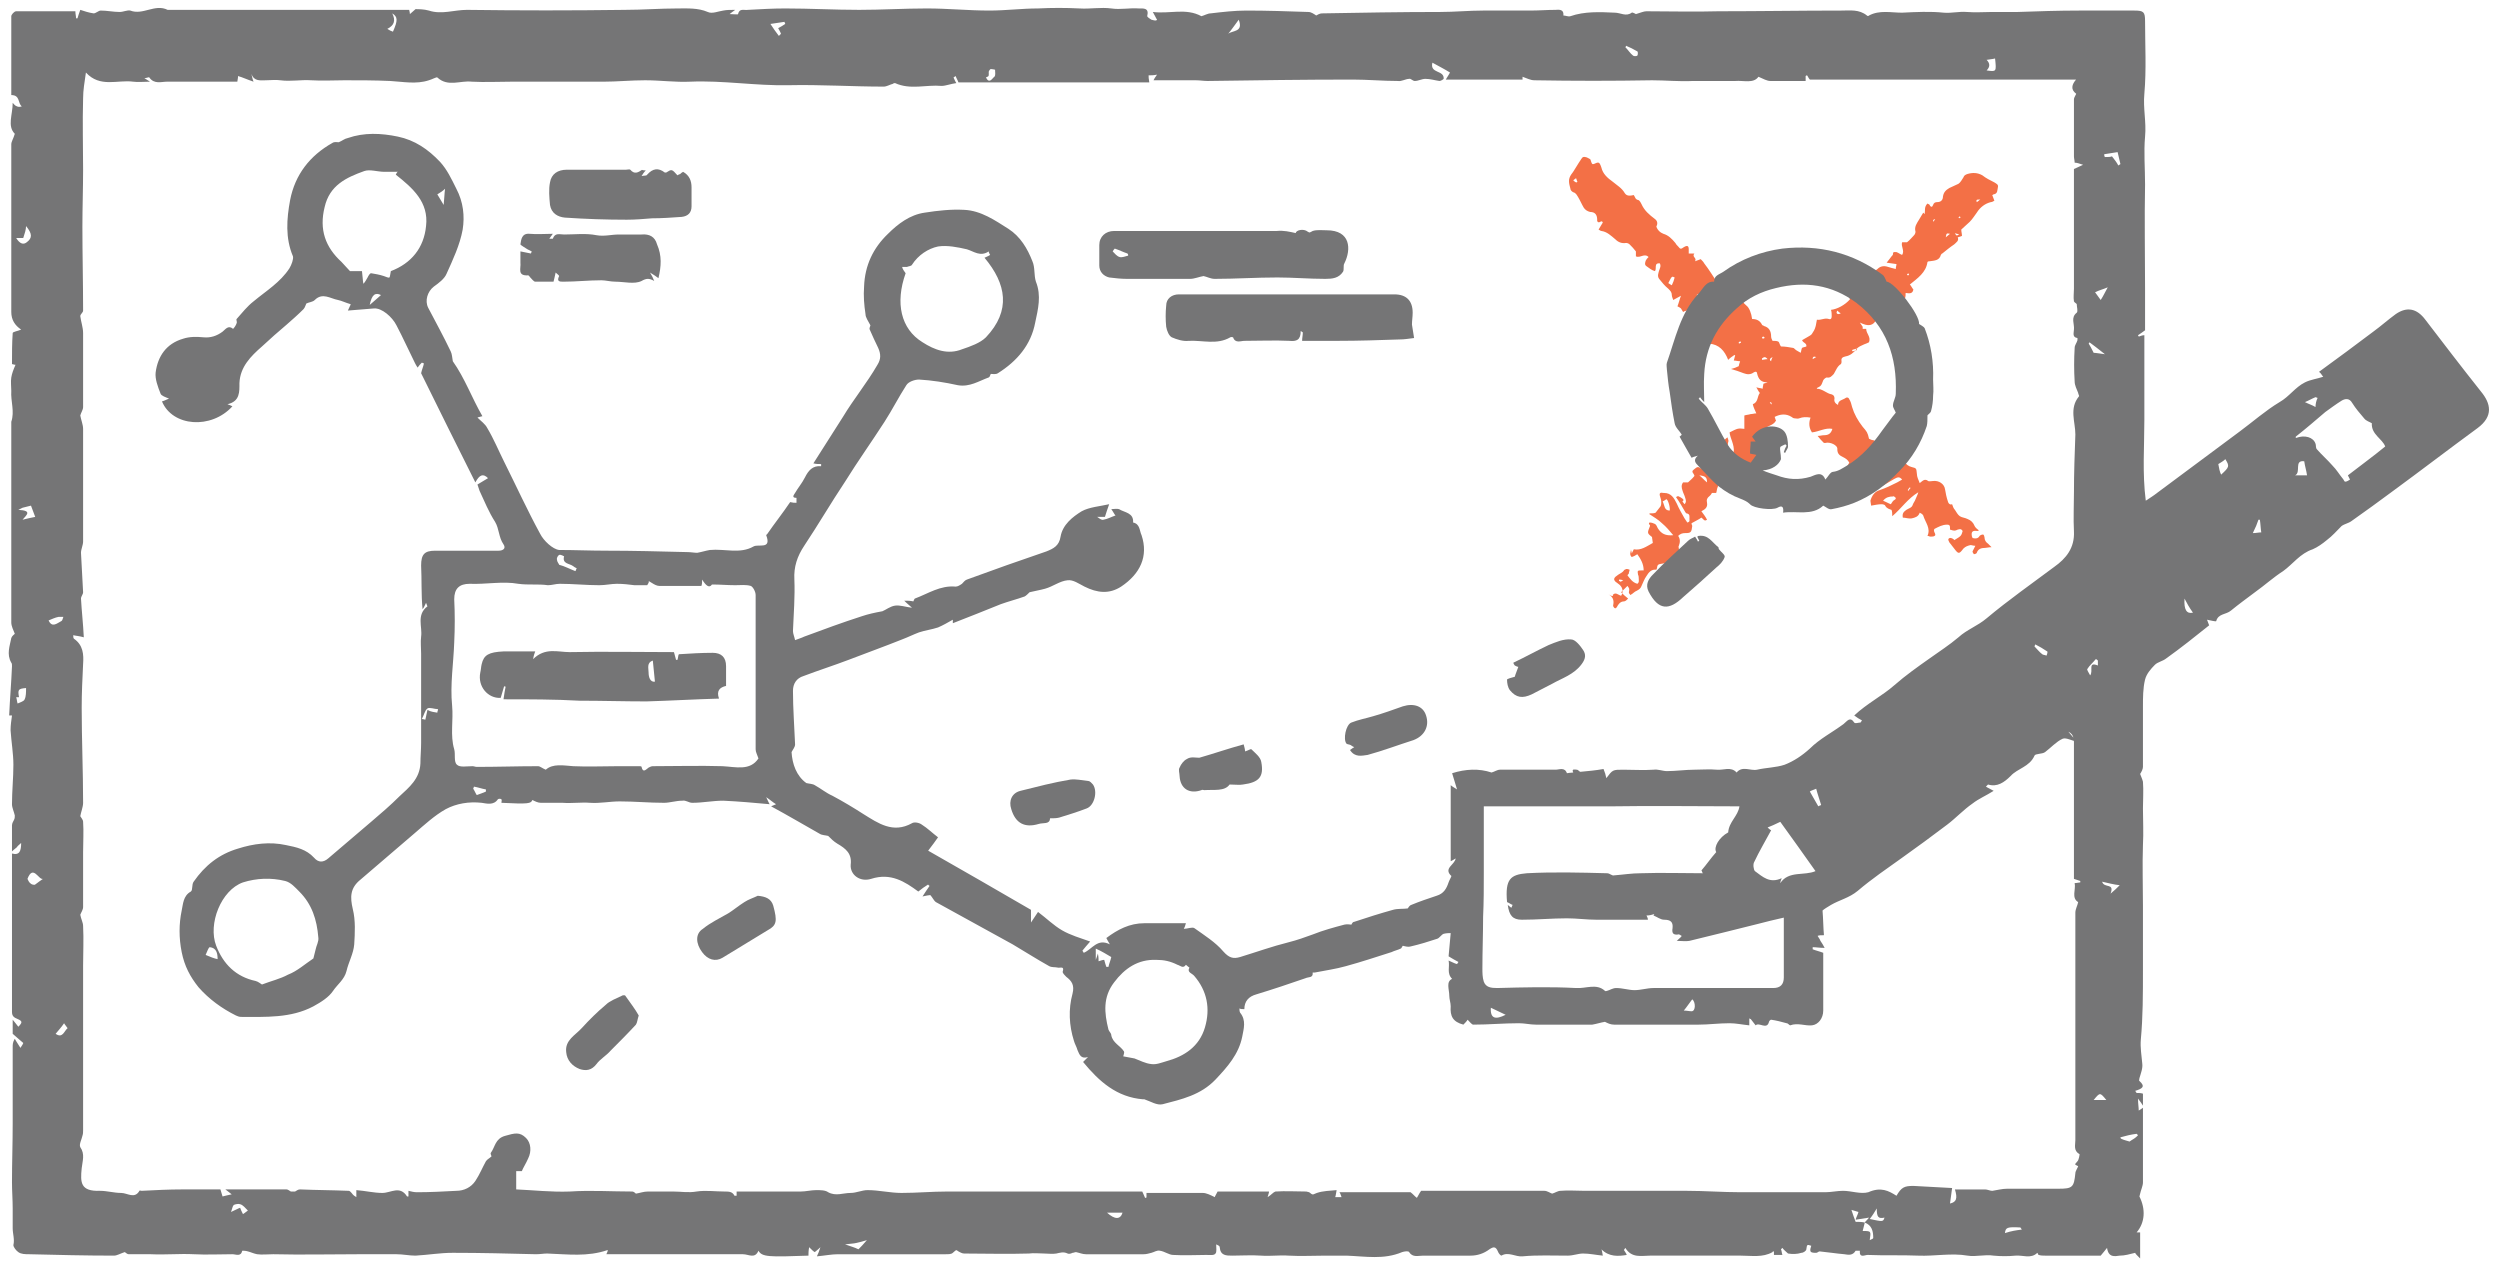 <?xml version="1.0" encoding="utf-8"?>
<!-- Generator: Adobe Illustrator 19.1.0, SVG Export Plug-In . SVG Version: 6.00 Build 0)  -->
<svg version="1.1" id="Layer_1" xmlns="http://www.w3.org/2000/svg" xmlns:xlink="http://www.w3.org/1999/xlink" x="0px" y="0px"
	 viewBox="0 0 355 180" style="enable-background:new 0 0 355 180;" xml:space="preserve">
<style type="text/css">
	.st0{fill:#F37046;}
	.st1{fill:#757576;}
</style>
<g>
	<path class="st0" d="M229,84.5c0.4-0.5,0.8,0,1.2,0.1c0.4-0.6,0.2-1.3-0.4-1.7c-0.1-0.1-0.3-0.2-0.4-0.3c-0.2-0.2-0.3-0.4,0-0.7
		c0.1-0.1,0.3-0.2,0.4-0.3c0.3-0.2,0.6-0.3,0.8-0.6c0-0.1,0.2-0.1,0.3-0.2c0.2,0,0.3,0,0.5,0.1c0,0.2-0.1,0.3-0.1,0.5
		c0,0.1-0.1,0.1-0.2,0.3c0.4,0.5,0.7,1,1.4,1.2c0.3-0.2,0.2-0.5,0.2-0.8c0-0.1,0-0.3-0.1-0.5c-0.1-0.6-0.1-0.6,0.6-0.6
		c0,0,0.1,0,0.2,0c0-0.9-0.4-1.6-0.9-2.3c-0.3,0.2-0.5,0.3-0.8,0.4c-0.4-0.4-0.1-0.7-0.1-1.1c0,0.2,0.1,0.3,0.1,0.6
		c0.1-0.2,0.2-0.4,0.3-0.6c1,0.2,1.8-0.4,2.7-0.9c0-0.2-0.1-0.5-0.1-0.7c0-0.1,0-0.2-0.1-0.2c-0.6-0.5-0.6-0.5-0.2-1.5
		c0,0,0-0.1,0-0.1c-0.2-0.2-0.2-0.4,0-0.4c0.2,0,0.5,0.1,0.7,0.2c0.2,0.1,0.3,0.4,0.4,0.6c0.5,0.8,1.1,1.1,2.2,1
		c-0.5-0.6-1-1.2-1.6-1.7c-0.5-0.5-1.2-0.9-1.8-1.3c0,0,0-0.1,0.1-0.1c0.3,0,0.6,0,0.8-0.1c0.2-0.3,0.5-0.6,0.7-0.9
		c0.1-0.2,0.1-0.4,0.1-0.6c0-0.3-0.1-0.6-0.2-0.9c-0.1-0.4,0.1-0.5,0.5-0.4c0,0,0,0,0.1,0c1,0,1.4,0.7,1.8,1.5
		c0.3,0.7,0.7,1.4,1.1,2.1c0.1,0.2,0.3,0.4,0.4,0.6c0.4-0.1,0.3-0.3,0.3-0.5c0-0.4,0.1-0.7-0.4-0.8c-0.1,0-0.1-0.1-0.2-0.2
		c-0.4-0.7-0.8-1.4-1.3-2.1c0.1-0.1,0.3-0.2,0.4-0.1c0.2,0.1,0.4,0.2,0.5,0.3c0.1,0.1,0.3,0.2,0,0.4c0.1,0.1,0.2,0.3,0.3,0.4
		c0.3-0.3,0.2-0.6,0.1-0.9c-0.1-0.4-0.3-0.7-0.4-1.1c-0.1-0.3-0.2-0.7,0.1-1.1c0.2,0,0.5,0,0.7,0c0.3-0.3,0.6-0.5,0.9-0.9
		c0,0,0,0,0-0.1c-0.1-0.3-0.5-0.5-0.1-0.8c0.3-0.2,0.5-0.6,1-0.2c0.1,0.1,0.4,0,0.5-0.1c0.2-0.3,0.5-0.6,0.6-0.9
		c0.2-0.3,0.3-0.6,0.7-0.6c0.7-0.1,1.3-0.7,1.2-1.4c-0.1-0.7,0.3-1,0.8-1.4c0.1,0.3,0.2,0.5,0.1,0.7c-0.2,0.7,0.3,1,0.8,1.4
		c0.1-1.1-0.5-1.9-0.6-2.8c1.2-0.6,1.2-0.6,2.1-0.5c0-0.6,0-1.3,0-1.9c0.3-0.1,0.6-0.1,0.9-0.2c0.3,0,0.5-0.1,0.8-0.1
		c-0.2-0.5-0.4-0.8-0.5-1.3c0.8-0.3,0.6-1.1,1-1.6c-0.2-0.2-0.3-0.5-0.5-0.8c0.3,0.1,0.6,0.1,0.9,0.2c0-0.3,0.1-0.5,0.1-0.7
		c0.2-0.1,0.4-0.1,0.6-0.2c-0.9,0-1.3-0.4-1.5-1.3c0-0.2-0.2-0.3-0.5-0.1c-0.4,0.3-0.9,0.3-1.4,0.1c-0.5-0.2-1.1-0.4-1.8-0.6
		c0.4-0.1,0.7-0.2,1.1-0.4c0-0.1,0.1-0.4,0.2-0.7c-0.3,0-0.6-0.1-0.9-0.1c0.1-0.3,0.1-0.5,0.2-0.7c0,0-0.1-0.1-0.1-0.1
		c-0.3,0.2-0.6,0.4-0.9,0.7c-0.5-1.3-1.3-2.2-2.7-2.3c0.1-0.6-0.2-1,0-1.6c0.2-0.4-0.1-0.6-0.6-0.5c-0.1,0-0.2,0.1-0.4,0.1
		c-0.3,0-0.5-0.1-0.5-0.4c0-0.2,0.2-0.3,0.3-0.4c0.1-0.1,0.2,0,0.4-0.1c0.3-0.1,0.3-0.3,0.1-0.5c-0.2,0.1-0.4,0.2-0.7,0.4
		c-0.2-0.3-0.5-0.6-0.7-0.9c-0.4-0.8-0.6-1-1.4-0.7c-0.1,0-0.1,0.1-0.2,0.1c-0.1-0.2-0.2-0.3-0.3-0.5c-0.1-0.1-0.3-0.2-0.5-0.3
		c0.2-0.5,0.3-1,0.5-1.5c-0.4,0.2-0.7,0.4-1.1,0.6c-0.1-0.3-0.2-0.5-0.2-0.7c0-0.4-0.2-0.6-0.5-0.9c-0.5-0.4-0.9-0.9-1.3-1.4
		c-0.3-0.4-0.1-0.8,0-1.2c0.1-0.3,0.3-0.6,0.1-1c-0.9-0.1-0.4,0.8-0.7,1.1c-0.4-0.1-0.8-0.4-1.2-0.7c-0.3-0.2-0.2-0.5-0.1-0.8
		c0.1-0.2,0.2-0.3,0.4-0.5c-0.6-0.6-1.2,0.2-1.8-0.1c0-0.3,0-0.5,0-0.7c-0.3-0.4-0.6-0.7-0.9-1c-0.1-0.1-0.3-0.2-0.5-0.2
		c-0.6,0.1-1.1-0.1-1.5-0.5c-0.6-0.5-1.2-1.1-2-1.2c-0.1,0-0.2-0.1-0.4-0.2c0.2-0.3,0.4-0.7,0.6-1c-0.2-0.5-0.5,0.3-0.8-0.2
		c0,0,0-0.1,0-0.2c0-0.7-0.3-1.1-1-1.1c-0.4-0.1-0.7-0.3-0.9-0.6c-0.3-0.5-0.5-1-0.8-1.5c-0.2-0.3-0.3-0.6-0.7-0.7
		c-0.2-0.1-0.4-0.3-0.4-0.5c-0.1-0.4-0.2-0.7-0.2-1.1c0-0.3,0.1-0.6,0.3-0.9c0.4-0.5,0.7-1.1,1.1-1.7c0.1-0.1,0.1-0.2,0.2-0.3
		c0.2-0.3,0.3-0.6,0.7-0.5c0.2,0,0.5,0.2,0.7,0.3c0.1,0.1,0.1,0.3,0.2,0.5c0,0.1,0.1,0.1,0.1,0.2c0.1,0,0.1,0,0.2,0
		c0.7-0.3,0.8-0.4,1.1,0.5c0.2,0.9,0.9,1.5,1.6,2c0.6,0.5,1.3,0.9,1.7,1.6c0.3,0.5,0.8,0.4,1.3,0.3c0.2,0.3,0.2,0.6,0.6,0.7
		c0.2,0,0.4,0.4,0.5,0.6c0.4,0.9,1.1,1.5,1.9,2.1c0.4,0.3,0.4,0.7,0.2,1.1c0.2,0.5,0.5,0.8,1,1c0.7,0.2,1.2,0.7,1.7,1.3
		c0.1,0.2,0.2,0.3,0.4,0.5c0.3,0.4,0.4,0.4,0.8,0.1c0.5-0.3,0.7-0.2,0.7,0.3c0,0.2,0,0.4,0,0.6c0.3,0,0.5,0,0.8,0
		c-0.4,0.5,0.4,0.6,0.1,1.1c0.3-0.1,0.5-0.2,0.8-0.3c0.2,0.2,0.4,0.4,0.5,0.6c0.7,0.9,1.3,1.9,1.9,2.8c0.4,0.6,0.4,1.1,0.3,1.8
		c-0.2,0-0.4,0-0.6,0c0.1,0.2,0.2,0.3,0.3,0.6c0.1-0.1,0.3-0.1,0.4-0.3c0.2-0.4,0.5-0.5,0.9-0.6c0.3-0.1,0.6-0.2,0.9-0.3
		c0.5-0.2,0.7,0,0.9,0.4c0.2,0.7,0.5,1.2,1,1.6c0.4,0.3,0.7,1.1,0.8,1.9c0.6,0,1.1,0.2,1.4,0.8c0,0.1,0.2,0.1,0.3,0.2
		c0.7,0.2,1,0.7,1,1.5c0,0.2,0.1,0.4,0.2,0.6c0.3,0,0.6,0,0.8,0.1c0.2,0.1,0.2,0.5,0.4,0.7c0.6,0,1.1,0.1,1.7,0.2
		c0.1,0,0.2,0.1,0.3,0.2c0.2,0.2,0.5,0.3,0.8,0.5c0.1-0.3,0.1-0.6,0.2-0.7c0.1-0.1,0.4-0.1,0.6-0.2c0.1-0.5-0.5-0.5-0.6-0.9
		c0.2-0.1,0.5-0.3,0.7-0.4c0.3-0.2,0.6-0.3,0.7-0.5c0.2-0.3,0.4-0.6,0.5-1c0.1-0.3,0.1-0.6,0.2-1c0.6,0.1,1.1-0.3,1.7-0.1
		c0.3,0.1,0.4-0.1,0.4-0.4c0-0.3,0-0.6-0.1-0.9c0.9-0.1,2-0.7,2.7-1.5c-0.1-0.3-0.3-0.6-0.4-1c0.2-0.2,0.5-0.3,0.7-0.5
		c0.2-0.4,0.5-0.3,0.7-0.1c0.3,0.2,0.5,0.4,0.8,0c-0.2-0.3-0.4-0.5-0.6-0.8c0.4-0.4,0.9-0.3,1.4-0.3c0.3-0.5,0.3-1.1,0.9-1.3
		c0.1-0.1,0.3-0.2,0.4-0.3c0.4-0.4,0.9-0.5,1.5-0.3c0.3,0.1,0.7,0.2,1.1,0.3c0-0.3,0.1-0.5,0.1-0.7c-0.5-0.1-0.9-0.1-1.4-0.2
		c0.3-0.4,0.5-0.6,0.7-0.9c0.1-0.1,0.2-0.2,0.2-0.3c0-0.4,0.2-0.3,0.5-0.3c0.3,0.1,0.5,0.3,0.8,0.4c0.4-0.6-0.2-1.2,0-1.8
		c0.2,0,0.5,0,0.7,0c0.4-0.3,0.7-0.7,1-1c0.1-0.1,0.2-0.3,0.2-0.5c-0.2-0.7,0.2-1.2,0.5-1.7c0.2-0.3,0.4-0.7,0.6-1
		c0.1,0.1,0.2,0.2,0.2,0.2c0.1-0.5-0.1-1,0.4-1.5c0.1,0.1,0.3,0.1,0.3,0.2c0.2,0.4,0.4,0.3,0.5,0c0.1-0.3,0.3-0.4,0.6-0.4
		c0.5,0,0.8-0.3,0.8-0.8c0.1-0.6,0.4-0.9,0.9-1.2c0.4-0.2,0.9-0.4,1.3-0.6c0.3-0.2,0.5-0.6,0.7-0.9c0.1-0.3,0.3-0.4,0.6-0.5
		c0.7-0.2,1.4-0.2,2.1,0.2c0.5,0.4,1.1,0.7,1.7,1c0.3,0.2,0.6,0.3,0.5,0.7c-0.1,0.4,0,0.9-0.6,1c-0.1,0-0.1,0.1-0.2,0.1
		c0.1,0.3,0.2,0.5,0.3,0.8c-0.2,0.1-0.3,0.2-0.5,0.2c-0.8,0.2-1.5,0.7-2,1.5c-0.3,0.4-0.6,0.9-1,1.3c-0.4,0.4-0.8,0.7-1.2,1.1
		c0,0.3,0.1,0.6,0.1,0.9c-0.2,0.1-0.3,0.1-0.6,0.2c0.2,0.5-0.2,0.7-0.5,1c-0.6,0.4-1.2,0.9-1.7,1.3c-0.1,0-0.1,0.1-0.2,0.2
		c-0.2,0.8-0.9,0.8-1.6,0.9c-0.1,0-0.2,0-0.3,0.1c-0.2,1.5-1.4,2.3-2.5,3.2c0.2,0.2,0.3,0.5,0.5,0.7c-0.1,0.6-0.5,0.6-1.1,0.5
		c0,0.3,0,0.5-0.1,0.8c-0.1,0-0.2,0-0.4-0.1c-0.1,0.7-0.5,1.2-1.1,1.6c-0.8,0.5-1.5,1.1-2.2,1.6c-0.1-0.1-0.2-0.1-0.3-0.2
		c-0.5,1-1.2,1.1-2.4,0.5c0.1,0.2,0.3,0.4,0.4,0.6c0,0.1,0,0.2,0,0.3c0.1,0,0.3,0,0.5,0c0,0.7,0.7,1.1,0.4,1.9
		c-0.2,0.1-0.4,0.2-0.7,0.3c-0.4,0.2-0.8,0.3-1.1,0.7c-0.4,0.5-0.9,0.9-1.5,1c-0.4,0.1-0.7,0.2-0.6,0.7c0,0.1,0,0.3-0.1,0.4
		c-0.5,0.3-0.7,0.9-1,1.4c-0.3,0.3-0.5,0.6-1,0.5c-0.1,0-0.4,0.2-0.5,0.4c-0.3,0.8-0.3,0.8-0.9,1.1c0,0,0,0.1,0,0.1
		c0.8,0,1.4,0.7,2.1,0.8c0.3,0.1,0.4,0.3,0.4,0.6c-0.1,0.4,0.1,0.7,0.5,0.9c0-0.7,0.7-0.7,1.1-1c0.1-0.1,0.4-0.1,0.5,0.2
		c0.2,0.3,0.3,0.7,0.4,1.1c0.3,1,0.8,1.9,1.5,2.8c0.6,0.7,0.7,0.8,0.9,1.7c0.2,0.1,0.4,0.2,0.6,0.2c0.2,0.1,0.5,0.2,0.7,0.3
		c0,0.2,0,0.3-0.1,0.4c0.3,0.3,0.6,0.5,0.9,0.9c0.5,0,1.3-0.1,1.7,0.7c0.2-0.1,0.4-0.1,0.7-0.2c0.2,0.3,0.4,0.6,0.5,0.9
		c0.2,0.4,0.6,0.7,1,0.8c0.8,0.2,0.7,0.2,0.8,1c0,0.4,0.2,0.8,0.4,1.3c0.4-0.3,0.7-0.7,1.2-0.3c0.1,0.1,0.5,0,0.7,0
		c0.8-0.1,1.6,0.4,1.7,1.2c0.1,0.6,0.2,1.1,0.4,1.7c0.1,0.4,0.4,0.5,0.6,0.4c0.1,0.3,0.2,0.6,0.4,0.8c0.2,0.3,0.4,0.7,0.7,0.9
		c0.3,0.2,0.7,0.2,1.1,0.4c0.5,0.2,0.8,0.5,1,1c0.1,0.2,0.3,0.4,0.6,0.6c0,0-0.1,0.1-0.2,0.1c-0.7-0.1-0.9,0.1-0.8,0.7
		c0,0.1,0.1,0.2,0.1,0.3c0.4,0.1,0.8,0.1,1-0.3c0.1-0.1,0.3-0.2,0.5-0.2c0.1,0,0.2,0.3,0.2,0.4c0,0.4,0.2,0.7,0.5,0.9
		c0.1,0.1,0.3,0.3,0.5,0.5c-0.4,0-0.7,0.1-0.9,0.1c-0.5,0-1,0.1-1.2,0.7c0,0.1-0.3,0.2-0.4,0.2c-0.1-0.1-0.2-0.3-0.2-0.4
		c0.1-0.2,0.2-0.4,0.4-0.8c-0.3,0-0.5-0.1-0.7-0.1c-0.4,0.1-0.7,0.2-1,0.5c-0.6,0.8-0.7,0.8-1.3,0c-0.2-0.3-0.5-0.6-0.7-0.9
		c-0.1-0.2-0.2-0.4-0.1-0.5c0.2-0.2,0.4-0.1,0.6,0c0.1,0.1,0.2,0.1,0.2,0.2c1-0.6,1-0.6,1.2-1.3c-0.2-0.3-0.3-0.3-0.7-0.2
		c-0.4,0.2-0.5,0.2-1.1,0c0-0.1,0-0.2,0-0.3c0-0.3-0.1-0.4-0.4-0.4c-0.7,0-1.2,0.3-1.8,0.6c-0.1,0.1-0.1,0.3,0,0.5
		c0.1,0.2,0.2,0.4,0,0.5c-0.1,0.1-0.4,0.1-0.6,0.1c-0.1,0-0.2-0.1-0.4-0.1c0.5-1.1-0.3-1.9-0.6-2.9c-0.1-0.2-0.3-0.3-0.5-0.4
		c-0.2,0.6-0.7,0.7-1.1,0.8c-0.4,0.1-0.9-0.1-1.3-0.1c-0.1-0.6,0.1-0.8,0.5-1.1c0.3-0.2,0.8-0.3,0.9-0.7c0.1-0.3,0.3-0.5,0.4-0.8
		c0.1-0.3,0.3-0.6,0.4-1c-1.5,0.9-2.4,2.3-3.7,3.4c0-0.4,0-0.6-0.1-0.9c-0.3-0.1-0.7-0.2-0.9-0.6c0-0.1-0.3-0.2-0.5-0.2
		c-0.5,0-0.9,0.1-1.5,0.2c0-0.2-0.1-0.5-0.1-0.7c0.2-0.7,0.6-1.3,1.3-1.5c0.9-0.3,1.7-0.7,2.5-1.1c0.2-0.1,0.5-0.3,0.7-0.4
		c-0.4-0.5-0.7-0.3-1.1-0.1c-0.8,0.5-1.7,1-2.5,1.4c-0.1,0.1-0.3,0.1-0.6,0.3c0.3-0.6,0.6-1,0.9-1.6c-0.6,0.2-1.1,0.4-1.5,0.5
		c-0.8,0.3-1,0.2-1-0.7c0-0.1,0-0.2,0-0.2c-0.3-0.3-0.6-0.6-0.9-0.9c-0.2,0.1-0.4,0.2-0.6,0.2c-0.6-0.6-0.6-0.7-0.2-1.3
		c-0.2-0.4-0.5-0.6-0.9-0.8c-0.4-0.2-0.8-0.4-0.8-1.1c0.1-0.6-1.1-1.1-1.7-0.9c-0.1,0-0.1,0-0.2,0c-0.3-0.3-0.6-0.6-0.9-1
		c0.4,0,0.6-0.1,0.9-0.1c0.6,0,1-0.2,1.2-0.9c-1-0.2-1.9,0.4-2.9,0.5c-0.4-0.6-0.5-1.3-0.2-2.1c-0.6-0.1-1.1-0.1-1.6,0.1
		c-0.2,0.1-0.5,0-0.7,0c-0.1,0-0.3-0.1-0.4-0.2c-0.8-0.5-1.6-0.4-2.4,0c0.1,0.2,0.1,0.4,0.2,0.5c-0.3,0.6-0.9,0.7-1.4,1
		c0.1,0.5,0.1,1-0.4,1.4c-0.1,0.1-0.1,0.2-0.1,0.3c-0.1,0.7-0.5,1.1-1.3,1.1c0.1,0.2,0.1,0.4,0.2,0.6c0.1,0.2,0.4,0.4,0.5,0.7
		c0.2,0.2,0.2,0.6-0.1,0.7c-0.5,0.2-0.8,0.7-1.4,0.6c-0.4,0-0.6,0.2-0.9,0.4c-0.6,0.5-1.2,1.1-1.9,1.5c-0.2,0.2-0.5,0.3-0.7,0.4
		c-0.5,0.1-0.7,0.4-0.8,0.8c-0.1,0.2-0.1,0.5-0.2,0.8c-0.2,0-0.4,0-0.6,0c-0.1,0.2-0.2,0.3-0.3,0.4c-0.4,0.3-0.5,0.6-0.4,1
		c0.1,0.6-0.2,0.9-0.8,1.2c0.3,0.4,0.6,0.8,0.8,1.2c-0.4,0.3-0.5-0.1-0.8-0.3c-0.4,0.3-0.9,0.5-1.4,0.8c0,0.2,0.1,0.3,0.1,0.4
		c-0.1,0.9-0.2,1-1,1c-0.4,0-0.7,0.1-1,0.4c0.3,0.4,0.3,0.9,0.1,1.4c-0.1,0.1,0,0.3,0,0.4c0.1,0.7-0.1,0.8-0.6,1.3
		c-0.6,0.6-1.4,0.8-2.1,0.9c-0.5,0.1-0.3,0.5-0.5,0.8c-0.7-0.1-1.1,0.4-1.4,0.9c-0.3,0.4-0.5,1-0.7,1.4c-0.1,0.3-0.3,0.5-0.7,0.7
		c-0.3,0.1-0.5,0.4-0.9,0.6c0-0.1-0.2-0.2-0.2-0.4c0.1-0.5,0.1-0.5-0.2-0.9c-0.3,0.3-0.6,0.6-0.9,0.9c0.3,0.3,0.6,0.6,1,0.9
		c-0.2,0.2-0.4,0.4-0.6,0.4c-0.5,0-0.8,0.4-1,0.8c0,0.1-0.2,0.1-0.2,0.2c-0.3-0.1-0.4-0.4-0.3-0.6c0.1-0.6-0.1-1.1-0.7-1.4
		C229.1,84.8,229.1,84.6,229,84.5z M267.4,71.1c0.5,0.2,0.8,0.4,1.1,0.5c0.2-0.3,0.3-0.5,0.5-0.6c0.2-0.1,0.2-0.2,0.2-0.3
		c-0.1-0.1-0.3-0.3-0.4-0.2C268.3,70.5,267.8,70.6,267.4,71.1z M236.1,71.2c0.3,0.6,0.2,1.3,1,1.3c0.1-0.5-0.3-1.7-0.5-1.6
		C236.5,71,236.3,71.1,236.1,71.2z M236.9,40.2c0.2,0.1,0.4,0.3,0.5,0.3c0.2-0.4,0.3-0.7,0.4-1.1C237.4,39.2,237.4,39.2,236.9,40.2z
		 M265.2,64.9c-0.7,0.2-0.9,0.6-1.1,1.2c0.2-0.2,0.6,0.1,0.7-0.4C264.7,65.5,265.2,65.3,265.2,64.9z M266.9,40.2
		c0.3-0.5,0.2-0.5-0.7-1c-0.1,0.1-0.1,0.3-0.2,0.4C266.3,39.9,266.6,40.1,266.9,40.2z M241.3,67.5c0.4,0.3,0.7,0.7,1.1,1
		C242.4,67.8,242.2,67.6,241.3,67.5z M260.9,44.1c-0.2,0.3-0.1,0.5,0.2,0.5c0.1,0,0.2-0.1,0.3-0.1C261.2,44.4,261.1,44.3,260.9,44.1
		z M223.9,25.9c0,0,0.1-0.1,0.1-0.1c-0.1-0.1-0.1-0.3-0.2-0.5c-0.1,0.1-0.3,0.2-0.4,0.3C223.6,25.8,223.7,25.9,223.9,25.9z
		 M276.3,33.7c0.2-0.2,0.4-0.3,0.6-0.5C276.4,33.1,276.4,33.1,276.3,33.7z M250.2,50.9c0,0.1,0,0.1,0,0.2c0.2,0,0.5-0.1,0.8-0.1
		C250.6,50.5,250.4,50.8,250.2,50.9z M244.9,67.2c0,0,0.1,0,0.1,0c0-0.2,0-0.4,0-0.6c0,0-0.1,0-0.1,0
		C244.9,66.8,244.9,67,244.9,67.2z M280.7,28.7c0.2-0.1,0.4-0.3,0.5-0.4C281,28.4,280.5,28.2,280.7,28.7z M244.7,43
		C244.7,43.1,244.7,43.1,244.7,43c0.2,0,0.3-0.1,0.4-0.2c0,0-0.1-0.1-0.1-0.1C244.9,42.8,244.8,42.9,244.7,43z M263.7,49.7
		c0-0.1,0-0.1-0.1-0.2c-0.2,0.1-0.4,0.1-0.6,0.2c0,0.1,0,0.1,0.1,0.2C263.3,49.8,263.5,49.8,263.7,49.7z M251.7,50.7
		c-0.4,0.2-0.5,0.4-0.2,0.6C251.5,51.1,251.6,51,251.7,50.7z M257.9,50.7c-0.3-0.1-0.5-0.1-0.5,0.3
		C257.6,50.9,257.7,50.8,257.9,50.7z M229.9,82.3c0,0.1,0,0.1,0,0.2c0.1,0,0.2,0.1,0.2,0.1c0.1,0,0.2-0.1,0.4-0.2
		C230.2,82.3,230.1,82.3,229.9,82.3z M247.2,48.7c0-0.1,0-0.1,0-0.2c-0.1,0-0.2,0-0.3,0.1c0,0.1,0,0.2,0.1,0.2
		C247,48.7,247.1,48.7,247.2,48.7z M250.6,48c-0.1-0.1-0.1-0.2-0.2-0.2c-0.1,0-0.2,0.1-0.2,0.1c0,0,0.1,0.2,0.1,0.2
		C250.4,48.1,250.5,48,250.6,48z M251.5,57.4c0,0,0.1,0,0.1,0c0-0.1-0.1-0.2-0.1-0.3c-0.1,0-0.2,0.1-0.2,0.1
		C251.4,57.2,251.4,57.3,251.5,57.4z M278.4,30.9c0-0.1-0.1-0.1-0.1-0.2c-0.1,0.1-0.1,0.1-0.2,0.2c0,0,0.1,0.1,0.1,0.1
		C278.2,31,278.3,30.9,278.4,30.9z M274.8,31.1c-0.3,0.1-0.3,0.1-0.3,0.4C274.6,31.4,274.7,31.3,274.8,31.1z M271.3,69.3
		c0,0-0.1-0.1-0.1-0.1c-0.1,0.1-0.2,0.2-0.3,0.4c0,0,0.1,0.1,0.1,0.1C271.1,69.5,271.2,69.4,271.3,69.3z M278.2,33.3
		c-0.2-0.1-0.4-0.1-0.6-0.2C277.8,33.5,277.8,33.5,278.2,33.3z M271.1,39c-0.1-0.1-0.1-0.1-0.1-0.2c-0.1,0.1-0.2,0.1-0.2,0.2
		c0,0,0.1,0.1,0.1,0.1C271,39.1,271,39.1,271.1,39z M240.9,41.9c0.4,0.1,0.4,0.1,0.5-0.2C241.2,41.7,241.1,41.8,240.9,41.9z
		 M269.5,42.4c0,0-0.1,0-0.1,0.1c0.1,0.1,0.1,0.2,0.2,0.3c0,0,0.1,0,0.1-0.1C269.6,42.6,269.5,42.5,269.5,42.4z"/>
	<g>
		<path class="st1" d="M164.3,2.8c-0.2-0.3-0.3-0.6-0.6-1.1c2.4,0.3,4.7-0.6,6.9,0.6c0.4-0.1,0.9-0.4,1.3-0.4
			c1.7-0.2,3.4-0.4,5.1-0.4c2.9,0,5.9,0.1,8.8,0.2c0.4,0,0.8,0.3,1.1,0.5c0.2-0.1,0.5-0.3,0.8-0.3c5.6-0.1,11.2-0.2,16.8-0.2
			c2,0,4.1-0.2,6.1-0.2c2.2,0,4.4,0,6.7,0c1.2,0,2.4-0.1,3.6-0.1c0.3,0,1.2-0.2,1.1,0.8c0.3,0,0.7,0.2,1,0.1c2-0.7,4.2-0.6,6.3-0.5
			c0.8,0,1.6,0.6,2.4,0c0.1-0.1,0.6,0.2,0.6,0.2c0.7-0.2,1.1-0.4,1.5-0.4c3.4,0,6.8,0.1,10.2,0c5.8,0,11.6-0.1,17.5-0.1
			c1.2,0,2.5-0.2,3.6,0.7c0.1,0.1,0.2,0.1,0.3,0c1.5-0.8,3.1-0.4,4.7-0.4c2-0.1,4-0.2,5.9,0c1.1,0.1,2.2-0.2,3.3-0.1
			c1.2,0.1,2.4,0,3.6,0c1.2,0,2.4,0,3.6,0c2.9-0.1,5.8-0.2,8.7-0.2c2.6,0,5.3,0,7.9,0c1.3,0,1.5,0.2,1.5,1.5c0,3.4,0.2,6.9-0.1,10.3
			c-0.2,2.1,0.3,4,0.1,6.1c-0.2,2.2,0,4.5,0,6.8c-0.1,5,0,9.9,0,14.9c0,2,0,3.9,0,5.8c-0.4,0.3-0.7,0.5-1,0.7c0,0.1,0.1,0.1,0.1,0.2
			c0.3-0.1,0.5-0.2,0.8-0.2c0,4.1,0,8,0,12c0,3.8-0.3,7.6,0.2,11.5c0.6-0.4,1.1-0.7,1.6-1.1c3.9-2.9,7.8-5.8,11.7-8.7
			c1.9-1.4,3.7-3,5.7-4.2c1.4-0.8,2.2-2.1,3.6-2.8c0.8-0.4,1.7-0.5,2.6-0.8c-0.2-0.2-0.3-0.5-0.6-0.7c2.6-1.9,5.2-3.8,7.7-5.7
			c1.1-0.8,2.1-1.7,3.2-2.5c1.6-1.1,3-0.8,4.2,0.8c2.6,3.4,5.2,6.8,7.9,10.2c1.4,1.7,1.8,3.5-0.5,5.2c-4.1,3-8,6-12.1,9
			c-1.9,1.4-3.8,2.8-5.8,4.2c-0.4,0.3-1,0.4-1.4,0.7c-0.7,0.7-1.3,1.4-2.1,2c-0.6,0.5-1.3,1-2,1.3c-1.8,0.6-2.8,2.1-4.2,3.1
			c-1.4,0.9-2.6,2-4,3c-1.2,0.9-2.3,1.7-3.4,2.6c-0.7,0.6-1.8,0.4-2.1,1.5c0,0.1-0.8-0.1-1.3-0.2c0.1,0.3,0.2,0.5,0.3,0.8
			c-2,1.6-4,3.2-6.1,4.7c-0.5,0.4-1.2,0.5-1.6,0.9c-0.6,0.6-1.2,1.3-1.4,2.1c-0.3,1.2-0.3,2.6-0.3,3.8c0,1,0,2,0,3
			c0,1.9,0,3.7,0,5.6c0,0.3-0.2,0.7-0.4,1c0.1,0.3,0.3,0.7,0.4,1.1c0.1,1.3,0,2.5,0,3.8c0,1.7,0.1,3.4,0,5.2c-0.1,2.9,0,5.7,0,8.6
			c0,3.1,0,6.1,0,9.2c0,3.3,0,6.6-0.3,9.8c-0.1,1.2,0.1,2.2,0.2,3.4c0.1,0.7-0.2,1.4-0.4,2.1c0,0.1-0.1,0.4,0,0.4
			c0.9,0.8,0.4,1.1-0.6,1.4c0.1,0.1,0.1,0.2,0.2,0.3c0.3,0,0.6,0,0.9,0.1c0,0.5,0,1,0,1.7c-0.2-0.3-0.3-0.5-0.7-1
			c0,0.8,0.1,1.2,0.1,1.7c0.2-0.1,0.3-0.2,0.6-0.4c0,1,0,1.9,0,2.7c0,2.6,0,5.3,0,7.9c0,0.5-0.3,1.1-0.4,1.6c0,0.1-0.1,0.3-0.1,0.4
			c0.9,1.8,0.8,3.7-0.4,5.1c0.2,0,0.4,0,0.5,0c0,1.1,0,2.2,0,3.7c-0.5-0.5-0.7-0.7-0.7-0.8c-0.8,0.2-1.5,0.4-2.2,0.4
			c-0.7,0.1-1.6,0.3-1.8-1.1c-0.3,0.4-0.5,0.6-0.9,1.1c-2.4,0-5.2,0-7.9,0c-0.3,0-0.6,0-0.9-0.1c-0.1,0-0.1-0.2-0.2-0.3
			c-0.9,0.9-2.1,0.3-3.1,0.4c-1,0.1-2.1,0.1-3.1,0c-1.3-0.2-2.5,0.2-3.7,0c-2.3-0.4-4.7,0.1-7,0c-2.4-0.1-4.8,0-7.2-0.1
			c-0.4,0-1.2,0.5-1.1-0.6c-0.2,0-0.6,0-0.6,0c-0.4,0.7-1,0.6-1.6,0.5c-1.2-0.1-2.4-0.3-3.5-0.4c-0.2,0-0.3,0.2-0.5,0.2
			c-0.3,0-0.7,0-0.8-0.2c-0.1-0.2,0-0.5,0.1-0.8c-0.6-0.2-0.6-0.2-0.7,0.5c0,0.2-0.4,0.5-0.7,0.5c-0.6,0.2-1.3,0.2-1.9,0.1
			c-0.3-0.3-0.6-0.5-0.8-0.8c-0.1,0.1-0.1,0.1-0.2,0.2c0.1,0.2,0.1,0.5,0.2,0.8c-0.4,0-0.8,0-1.2,0c0-0.2,0-0.3,0-0.5
			c-0.1,0-0.2,0-0.2,0.1c-1.4,0.8-3,0.5-4.5,0.5c-2.4,0-4.7,0-7.1,0c-1.9,0-3.8,0-5.8,0c-1.2,0-2.6,0.4-3.5-1.1
			c-0.1,0.1-0.1,0.2-0.2,0.3c0.1,0.2,0.3,0.4,0.4,0.7c-1.2,0.2-2.5,0.3-3.6-0.8c0.1,0.2,0.1,0.4,0.2,0.9c-1-0.1-1.9-0.3-2.8-0.3
			c-0.7,0-1.4,0.3-2.2,0.3c-2.1,0-4.3-0.1-6.4,0.1c-1,0.1-2-0.7-3-0.1c-0.1,0-0.4-0.3-0.5-0.6c-0.3-0.7-0.6-0.7-1.2-0.3
			c-0.8,0.6-1.7,0.9-2.7,0.9c-2.2,0-4.4,0-6.7,0c-0.7,0-1.5,0.3-2-0.5c-0.1-0.2-0.7-0.1-1,0c-2.6,1.1-5.2,0.6-7.9,0.5c-1,0-2,0-3,0
			c-1.7,0-3.5,0.1-5.2,0c-1.3-0.1-2.6,0.1-3.9,0c-1.4-0.1-2.8,0-4.1,0c-0.9,0-1.7,0-1.8-1.2c0-0.2-0.3-0.3-0.5-0.4
			c0,0.5,0.1,1.1-0.1,1.3c-0.2,0.3-0.8,0.2-1.3,0.2c-1.6,0-3.1,0.1-4.7,0c-0.6,0-1.2-0.5-1.9-0.6c-0.4-0.1-0.8,0.2-1.2,0.3
			c-0.4,0.1-0.7,0.2-1.1,0.2c-2.7,0-5.5,0-8.2,0c-0.5,0-0.9-0.2-1.4-0.3c-0.2,0-0.3,0.1-0.5,0.1c-0.2,0.1-0.5,0.2-0.7,0.1
			c-0.6-0.3-1.1-0.1-1.6,0c-0.6,0.1-1.1,0-1.7,0c-0.7,0-1.5-0.1-2.2,0c-3.1,0.1-6.1,0-9.2,0c-0.3,0-0.6-0.2-0.8-0.3
			c-0.4-0.3-0.3-0.2-0.8,0.2c-0.2,0.2-0.6,0.2-1,0.2c-5.1,0-10.2,0-15.3,0c-0.9,0-1.9,0.2-3,0.3c0.2-0.4,0.3-0.7,0.5-1.3
			c-0.4,0.4-0.6,0.5-0.8,0.7c-0.2-0.1-0.4-0.3-0.8-0.7c-0.1,0.5-0.1,0.9-0.1,1.2c-5.6,0.2-6.6,0.2-7.1-0.7c-0.5,1.2-1.4,0.5-2.2,0.5
			c-3.4,0-6.7,0-10.1,0c-3.1,0-6.2,0-9.3,0c0.1-0.2,0.2-0.4,0.2-0.6c-2.9,1-5.7,0.6-8.6,0.5c-0.5,0-1,0.1-1.6,0.1
			c-3.9-0.1-7.8-0.2-11.8-0.2c-1.8,0-3.5,0.3-5.3,0.4c-0.9,0-1.8-0.2-2.7-0.2c-1.8,0-3.6,0-5.4,0c-4,0-8.1,0.1-12.1,0
			c-0.8,0-1.6,0.1-2.3,0c-0.5-0.1-0.9-0.3-1.3-0.4c-0.3-0.1-0.7-0.1-0.8-0.1c-0.2,0.9-0.9,0.5-1.4,0.5c-1.8,0-3.7,0.1-5.5,0
			c-2-0.1-4,0.1-6.1,0c-1,0-2.1,0-3.1,0c-0.3,0-0.5-0.3-0.6-0.3c-0.6,0.2-1.1,0.5-1.5,0.5c-4,0-8.1-0.1-12.1-0.2
			c-0.5,0-1.1,0-1.5-0.3c-0.3-0.2-0.7-0.7-0.7-1c0.2-0.8-0.1-1.6-0.1-2.4c0-0.9,0-1.8,0-2.8c0-1.2-0.1-2.5-0.1-3.7
			c0-2.8,0.1-5.5,0.1-8.3c0-3.6,0-7.3,0-10.9c0-0.4,0-0.7,0.3-1.2c0.2,0.4,0.5,0.8,0.8,1.3c0.2-0.3,0.4-0.6,0.4-0.7
			c-0.5-0.4-0.9-0.8-1.5-1.3c0-0.5,0-1.1,0-2c0.3,0.4,0.6,0.7,0.8,1c0.6-0.6,0.6-0.8-0.1-1.1c-0.5-0.2-0.8-0.4-0.8-1
			c0-7.5,0-14.9,0-22.5c1.1,0.3,1.3-0.4,1.3-1.5c-0.3,0.3-0.5,0.4-0.6,0.6c-0.2,0.2-0.4,0.3-0.7,0.6c0-1.3,0-2.5,0-3.7
			c0-0.3,0.2-0.6,0.3-0.8c0.1-0.2,0.1-0.4,0.1-0.6c-0.1-0.5-0.4-1.1-0.4-1.6c0-1.9,0.2-3.7,0.2-5.6c0-1.6-0.3-3.3-0.4-4.9
			c0-0.7,0.1-1.4,0.2-2.1c0.1,0-0.1,0-0.4,0c0.1-2.3,0.3-4.6,0.4-7c0-0.2,0-0.4-0.1-0.5c-0.7-1.2-0.2-2.4,0-3.5
			c0.1-0.3,0.4-0.5,0.5-0.6c-0.2-0.5-0.5-1.1-0.5-1.6c0-9.5,0-19,0-28.4c0,0,0-0.1,0-0.1c0.5-1.5-0.1-2.9,0-4.4c0-0.6-0.1-1.3,0-1.9
			c0.1-0.6,0.3-1.1,0.6-1.8c0,0-0.2,0-0.5-0.1c0-1.5,0-3,0.1-4.4c0-0.2,0.8-0.3,1.2-0.5c-0.9-0.6-1.4-1.4-1.4-2.5
			c0-6.1,0-12.2,0-18.2c0-1.9,0-3.8,0-5.6c0-0.4,0.3-0.8,0.5-1.5c-1.1-1.1-0.3-2.7-0.3-4.4c0.2,0.2,0.3,0.4,0.6,0.5
			c0.2,0.1,0.4,0.1,0.7,0c-0.6-0.4-0.2-1.6-1.5-1.6c0-3.6,0-7.4,0-11.2c0-0.2,0.4-0.7,0.7-0.7c2.8,0,5.6,0,8.4,0
			c0,0.4,0.1,0.7,0.1,1c0.1,0,0.1,0,0.2,0c0.1-0.3,0.2-0.7,0.4-1.2c0.6,0.2,1.2,0.4,1.9,0.5c0.3,0,0.7-0.4,1-0.4
			c0.9,0,1.8,0.2,2.7,0.2c0.5,0,1.1-0.3,1.5-0.2c1.8,0.7,3.5-1,5.3-0.1c6.1,0,12.3,0,18.4,0c5.3,0,10.6,0,15.9,0
			c0,0.1,0.1,0.3,0.1,0.6c0.2-0.2,0.5-0.4,0.8-0.7c0.4,0,1.2,0,1.9,0.2c1.8,0.6,3.6-0.1,5.4-0.1c7.5,0.1,14.9,0.1,22.4,0
			c2.5,0,5-0.2,7.5-0.2c1.4,0,2.9-0.1,4.3,0.5c0.6,0.3,1.5-0.1,2.2-0.2c0.5-0.1,1-0.1,1.7-0.1c-0.3,0.2-0.4,0.3-0.8,0.6
			c0.6,0,1.2,0.1,1.2,0c0.2-0.9,0.9-0.5,1.4-0.6c1.8-0.1,3.6-0.2,5.3-0.2c3.5,0,7,0.2,10.5,0.2c3.2,0,6.4-0.2,9.6-0.2
			c3,0,5.9,0.3,8.9,0.3c2.3,0,4.6-0.3,6.9-0.3c2-0.1,3.9-0.1,5.9,0c1.5,0.1,3-0.2,4.5,0c1.3,0.2,2.6-0.1,3.9,0
			c0.7,0,1.5-0.1,1.2,1.1c0,0.1,0.4,0.4,0.6,0.5C164.2,3,164.2,2.9,164.3,2.8z M264.8,173.6c0.1-0.2,0.3-0.3,0.6-0.7
			c-0.7,0.1-1.2,0.2-1.9,0.3c0.1-0.4,0.3-0.7,0.4-1.1c-0.3-0.1-0.7-0.2-1-0.3c0.2,0.6,0.4,1.2,0.6,1.7
			C263.9,173.5,264.4,173.5,264.8,173.6c-0.1,0.4-0.2,0.8-0.3,1.2c1.2,0,1.2,0,1,1.3c0.2-0.1,0.5-0.2,0.5-0.3
			C266,174.8,265.8,174,264.8,173.6z M269.3,169.8c0.7-1.2,1.1-1.4,2.4-1.4c1.8,0.1,3.5,0.2,5.5,0.3c-0.1,0.8-0.2,1.5-0.3,2.2
			c0.9-0.2,1.1-0.7,0.7-2c1.4,0,2.8,0,4.3,0c0.3,0,0.7,0.2,1,0.2c0.7-0.1,1.4-0.3,2.1-0.3c2.4,0,4.8,0,7.3,0c2,0,2.2-0.2,2.4-2.2
			c0-0.3,0.3-0.7,0.4-1c-0.6-0.3-0.5-0.2-0.1-0.7c0.2-0.2,0.3-0.9,0.3-1c-0.9-0.5-0.6-1.3-0.6-2c0-1.8,0-3.7,0-5.5
			c0-8.9,0-17.8,0-26.8c0-0.5,0.3-1,0.4-1.5c-1-0.6-0.3-1.8-0.5-2.7c0.3,0,0.6-0.1,0.8-0.1c0-0.1,0-0.1,0-0.2
			c-0.3-0.1-0.6-0.2-0.9-0.3c0-3,0-6.1,0-9.1c0-3.2,0-6.5,0-9.7c0-0.8,0.1-1.7-0.8-2.1c0.4,0.5,0.8,0.9,1.2,1.4
			c-0.7-0.1-1.5-0.6-2-0.4c-0.9,0.4-1.7,1.3-2.5,1.9c-0.4,0.3-1.4,0.2-1.5,0.5c-0.7,1.6-2.4,1.8-3.4,2.9c-0.9,0.9-1.9,1.6-3.2,1.2
			c0,0-0.1,0.1-0.3,0.3c0.3,0.2,0.6,0.3,1.1,0.6c-1.1,0.7-2.1,1.1-3,1.8c-1.3,0.9-2.4,2.1-3.6,3c-2.1,1.6-4.3,3.2-6.4,4.7
			c-2.1,1.5-4.3,3-6.3,4.7c-1.2,1-2.6,1.3-3.8,2c-0.5,0.3-1,0.6-1.2,0.8c0.1,1.2,0.1,2.4,0.2,3.5c-0.4,0-0.7,0-0.9,0.1
			c0.1,0.2,0.3,0.4,0.4,0.7c0.2,0.3,0.4,0.6,0.6,1c-0.8,0-1.2-0.1-1.7-0.1c0,0.1,0,0.2,0,0.3c0.5,0.2,1,0.3,1.5,0.5
			c0,2.7,0,5.5,0,8.2c0,1.1-0.7,2-1.6,2.1c-1,0.1-2-0.4-3.1,0c-0.1,0-0.3-0.3-0.5-0.3c-0.7-0.2-1.5-0.4-2.2-0.5
			c-0.1,0-0.3,0.2-0.3,0.3c-0.3,1.2-1.4,0-1.9,0.5c-0.2-0.3-0.5-0.6-0.7-0.9c0,0-0.1,0-0.2-0.1c0,0.3,0,0.6,0,1
			c-1-0.1-1.9-0.3-2.8-0.3c-1.5,0-3,0.2-4.4,0.2c-4,0-8,0-12,0c-0.5,0-0.9-0.2-1.3-0.4c-0.6,0.1-1.2,0.3-1.8,0.4c-2.7,0-5.4,0-8,0
			c-0.8,0-1.6-0.2-2.4-0.2c-2.2,0-4.3,0.2-6.5,0.2c-0.2,0-0.5-0.4-0.8-0.7c-0.1,0.2-0.4,0.5-0.6,0.7c-1.5-0.4-1.9-1.2-1.8-2.6
			c0-0.5-0.2-1-0.2-1.5c0-0.9-0.5-2,0.4-2.4c-0.8-0.8-0.3-1.7-0.5-2.6c0.5,0.2,0.8,0.4,1.2,0.5c0.1-0.1,0.1-0.2,0.2-0.3
			c-0.4-0.2-0.9-0.5-1.4-0.8c0.1-1,0.2-2.1,0.3-3.3c-0.2,0-0.6,0-1,0.1c-0.3,0.1-0.6,0.6-0.9,0.7c-1.2,0.4-2.5,0.8-3.8,1.1
			c-0.3,0.1-0.7,0-1.1-0.1c-0.1,0.1-0.2,0.4-0.3,0.4c-0.4,0.2-0.9,0.3-1.3,0.5c-2.2,0.7-4.3,1.4-6.5,2c-1.4,0.4-2.9,0.6-4.4,0.9
			c-0.1,0-0.2,0-0.3,0c0.1,0.8-0.6,0.6-1,0.8c-2.3,0.8-4.7,1.6-7,2.3c-1.1,0.3-1.7,1-1.7,2.1c-0.3,0-0.5,0-0.7-0.1
			c0,0.2,0,0.4,0.1,0.6c0.9,1.1,0.5,2.3,0.3,3.4c-0.5,2.5-2.1,4.3-3.8,6.1c-2.1,2.2-4.8,2.8-7.5,3.5c-0.8,0.2-1.7-0.4-2.6-0.7
			c-0.1,0-0.1,0-0.2,0c-3.7-0.3-6.2-2.5-8.5-5.3c0.3-0.3,0.5-0.5,0.7-0.7c-1,0.3-1.2-0.3-1.5-1c-0.1-0.4-0.4-0.9-0.5-1.3
			c-0.7-2.2-0.8-4.5-0.2-6.7c0.3-1.2-0.1-1.8-0.9-2.4c-0.2-0.2-0.5-0.5-0.5-0.7c0.3-0.9-0.4-0.5-0.7-0.6c-0.4-0.1-0.8,0-1.2-0.2
			c-1.8-1-3.5-2.1-5.2-3.1c-3.6-2-7.3-4-10.9-6c-0.3-0.2-0.5-0.7-0.8-1c-0.2,0-0.6,0.1-1.1,0.2c0.4-0.6,0.7-1.1,1-1.5
			c-0.1-0.1-0.2-0.1-0.2-0.2c-0.5,0.3-0.9,0.6-1.4,1c-1.9-1.4-3.9-2.7-6.7-1.8c-1.6,0.5-3-0.6-2.9-2c0.2-1.6-0.7-2.3-1.9-3
			c-0.5-0.3-0.9-0.7-1.3-1.1c-0.4-0.1-0.9-0.1-1.2-0.3c-2.3-1.3-4.5-2.6-6.9-3.9c0.3-0.1,0.4-0.2,0.7-0.3c-0.5-0.3-0.8-0.6-1.4-1
			c0.3,0.6,0.4,0.9,0.5,1c-2.2-0.2-4.4-0.4-6.6-0.5c-1.5,0-2.9,0.3-4.4,0.3c-0.5,0-0.9-0.4-1.4-0.3c-0.9,0-1.8,0.3-2.6,0.3
			c-2.1,0-4.2-0.2-6.3-0.2c-1.4,0-2.8,0.3-4.2,0.2c-1.3-0.1-2.6,0.1-3.9,0c-1,0-2.1,0-3.1,0c-0.4,0-0.8-0.2-1.2-0.4
			c-0.2,0.5-0.5,0.6-4.4,0.4c0-0.2,0.1-0.4,0-0.5c-0.1-0.1-0.4-0.1-0.5,0c-0.6,0.9-1.6,0.6-2.3,0.5c-1.8-0.2-3.6,0.1-5.1,0.9
			c-1.6,0.9-3,2.2-4.4,3.4c-2.6,2.2-5.1,4.4-7.7,6.6c-1.5,1.2-1.5,2.5-1.1,4.2c0.4,1.6,0.3,3.4,0.2,5c-0.1,1.3-0.8,2.5-1.1,3.8
			c-0.3,1.2-1.3,1.9-1.9,2.8c-0.6,0.9-1.7,1.6-2.8,2.2c-3.2,1.7-6.8,1.5-10.3,1.5c-0.2,0-0.5-0.1-0.7-0.2c-2-1-3.8-2.3-5.3-4
			c-1.2-1.5-2-3-2.4-5c-0.4-2-0.4-4,0-5.9c0.2-0.9,0.2-2.1,1.3-2.7c0.3-0.2,0.1-1,0.4-1.4c1.6-2.3,3.6-3.9,6.3-4.7
			c2.2-0.7,4.5-1,6.8-0.5c1.5,0.3,2.9,0.6,4,1.8c0.6,0.7,1.3,0.7,2,0.1c2-1.7,4.1-3.5,6.1-5.2c1.4-1.2,2.7-2.3,4-3.6
			c1.4-1.3,2.9-2.5,3-4.7c0-1,0.1-1.9,0.1-2.9c0-4.2,0-8.5,0-12.7c0-0.8-0.1-1.6,0-2.4c0.2-1.4-0.7-3.1,0.9-4.3c0,0-0.1-0.2-0.2-0.5
			c-0.2,0.4-0.3,0.7-0.5,0.9c-0.2-2.2-0.1-4.2-0.2-6.2c0-1.6,0.5-2.1,2-2.1c2.1,0,4.2,0,6.2,0c0.9,0,1.8,0,2.8,0
			c0.6,0,1.1-0.3,0.7-0.9c-0.7-1-0.6-2.2-1.2-3.2c-0.9-1.4-1.5-2.9-2.2-4.4c-0.1-0.3-0.2-0.6-0.3-0.9c0.5-0.3,1-0.6,1.5-0.9
			c-0.7-0.7-1.2-0.5-1.8,0.6c-2.6-5.2-5.2-10.4-7.7-15.5c0.1-0.5,0.3-0.9,0.4-1.4c-0.1,0-0.2-0.1-0.3-0.1c-0.2,0.2-0.4,0.4-0.6,0.7
			c-0.2-0.3-0.3-0.5-0.4-0.7c-0.9-1.8-1.7-3.6-2.6-5.3c-0.6-1.2-2.1-2.5-3.2-2.4c-1.2,0.1-2.4,0.2-3.7,0.3c0.2-0.5,0.4-0.8,0.4-0.9
			c-0.7-0.2-1.3-0.5-1.8-0.6c-1.1-0.2-2.2-1.1-3.3,0c-0.3,0.3-0.8,0.3-1.2,0.5c-0.1,0.2-0.2,0.6-0.4,0.8c-0.8,0.8-1.6,1.5-2.4,2.2
			c-1.2,1-2.3,2-3.5,3.1c-1.6,1.4-3.1,2.9-3.2,5.2c0,1.2,0.1,2.6-1.7,3c0.3,0.1,0.5,0.2,0.7,0.3c-3,3.3-8.5,2.9-10-0.7
			c0.4-0.1,0.7-0.3,1-0.4c-0.5-0.2-1.1-0.4-1.2-0.7c-0.4-1-0.8-2.1-0.7-3c0.3-2.3,1.5-4.1,3.9-4.8c0.9-0.3,1.9-0.3,2.9-0.2
			c1,0.1,1.9-0.2,2.7-0.8c0.4-0.3,0.8-1,1.5-0.4c0.2-0.2,0.4-0.5,0.5-0.8c0.1-0.2-0.1-0.5,0-0.6c0.8-0.9,1.5-1.8,2.4-2.5
			c1.8-1.5,3.8-2.7,5.1-4.7c0.3-0.5,0.6-1.3,0.5-1.7c-1.1-2.6-0.9-5.3-0.4-8c0.7-3.6,2.8-6.3,6-8.1c0.3-0.2,0.7-0.1,0.9-0.1
			c0.5-0.2,0.8-0.5,1.3-0.6c2.3-0.8,4.7-0.7,7.1-0.2c2.4,0.5,4.3,1.8,6,3.6c1,1.1,1.6,2.4,2.3,3.8c1,1.9,1.2,3.9,0.9,5.8
			c-0.4,2.2-1.4,4.3-2.3,6.3c-0.3,0.7-1.1,1.3-1.8,1.8c-0.9,0.7-1.3,2-0.8,3c1.1,2.1,2.2,4.1,3.2,6.2c0.2,0.4,0.2,0.9,0.3,1.4
			c1.7,2.4,2.7,5.2,4.2,7.8c-0.3,0.1-0.5,0.1-0.7,0.2c0.5,0.5,1.1,0.9,1.4,1.5c0.9,1.5,1.6,3.2,2.4,4.8c1.7,3.4,3.3,6.9,5.1,10.2
			c0.5,1,1.8,2.2,2.7,2.3c2.2,0,4.4,0.1,6.7,0.1c3.8,0,7.6,0.1,11.5,0.2c0.5,0,1,0.1,1.4,0.1c0.6-0.1,1.2-0.3,1.8-0.4
			c2.1-0.2,4.3,0.6,6.2-0.5c0.7-0.4,2.6,0.5,1.8-1.6c0,0,0-0.1,0.1-0.1c1.1-1.6,2.3-3.1,3.3-4.6c0.4,0.1,0.6,0.1,0.9,0.1
			c0-0.2,0-0.5,0-0.7c-0.8,0-0.3-0.5-0.2-0.7c0.4-0.7,1-1.4,1.4-2.2c0.5-1,1.1-1.7,2.3-1.6c0,0,0-0.1,0-0.3c-0.4,0-0.7,0-1.1-0.1
			c1.4-2.2,2.8-4.4,4.2-6.6c1.5-2.5,3.4-4.8,4.9-7.4c0.5-0.8,0.5-1.5,0.1-2.4c-0.4-0.8-0.8-1.7-1.2-2.6c-0.1-0.2,0.1-0.5,0.1-0.6
			c-0.3-0.6-0.7-1.1-0.7-1.6c-0.2-1.3-0.3-2.6-0.2-3.9c0.1-3,1.3-5.5,3.4-7.5c1.4-1.4,3.1-2.7,5.2-3c1.9-0.3,3.8-0.5,5.6-0.4
			c2.4,0.1,4.4,1.5,6.3,2.7c1.7,1.1,2.7,2.8,3.4,4.6c0.4,0.9,0.2,2,0.5,2.9c0.8,2,0.3,3.9-0.1,5.8c-0.6,3.2-2.6,5.5-5.3,7.2
			c-0.3,0.2-0.7,0.1-1,0.1c-0.1,0.1-0.1,0.4-0.3,0.5c-1.4,0.5-2.7,1.4-4.4,1.1c-1.8-0.4-3.7-0.7-5.5-0.8c-0.6,0-1.5,0.3-1.8,0.8
			c-1.1,1.7-2,3.5-3.1,5.2c-1.8,2.8-3.8,5.6-5.6,8.5c-2,3-3.8,6.1-5.8,9.1c-1,1.5-1.5,3-1.4,4.8c0.1,2.4-0.1,4.9-0.2,7.3
			c0,0.4,0.2,0.8,0.3,1.3c0.5-0.2,0.9-0.3,1.3-0.5c2.7-1,5.4-2,8.2-2.9c0.9-0.3,1.8-0.5,2.9-0.7c0.5-0.2,1.1-0.7,1.8-0.8
			c0.7-0.1,1.5,0.2,2.4,0.3c-0.3-0.3-0.6-0.5-1.1-1c0.5,0,0.8,0,1.3,0.1c0,0,0.1-0.3,0.2-0.4c1.9-0.7,3.6-1.9,5.8-1.7
			c0.3,0,0.6-0.2,0.9-0.4c0.2-0.2,0.4-0.5,0.7-0.6c3.8-1.4,7.5-2.7,11.3-4c1-0.4,1.8-0.8,2-2.1c0.3-1.7,1.7-2.8,3-3.6
			c1.1-0.6,2.6-0.7,3.9-1c-0.3,0.8-0.4,1.2-0.6,1.8c-0.3,0-0.7,0-1.1,0c0.3,0.2,0.6,0.5,0.9,0.4c0.6-0.1,1.1-0.4,1.7-0.6
			c-0.2-0.2-0.3-0.5-0.6-0.9c0.4,0,0.8-0.1,1.1,0c0.8,0.5,2.1,0.5,2,1.9c1,0.2,0.9,1.2,1.2,1.8c1,3-0.2,5.5-2.9,7.3
			c-1.7,1.1-3.4,0.9-5.2,0c-0.8-0.4-1.6-1-2.4-0.9c-1.1,0.1-2.1,0.9-3.2,1.2c-0.7,0.2-1.4,0.3-2.2,0.5c-0.2,0.2-0.5,0.5-0.7,0.6
			c-1.1,0.4-2.3,0.7-3.4,1.1c-2.2,0.9-4.5,1.8-6.8,2.7c0-0.4,0-0.5,0-0.5c-0.7,0.4-1.4,0.8-2.1,1.1c-0.9,0.3-1.8,0.4-2.7,0.7
			c-0.8,0.3-1.6,0.7-2.4,1c-2.5,1-5,1.9-7.6,2.9c-2.1,0.8-4.3,1.5-6.4,2.3c-1,0.3-1.5,1.1-1.5,2.1c0,2.5,0.2,5.1,0.3,7.6
			c0,0.4-0.3,0.7-0.5,1.1c0.1,1.7,0.7,3.4,2.1,4.4c0.4,0.1,0.9,0.1,1.2,0.3c0.9,0.5,1.6,1.1,2.5,1.5c1.5,0.8,3,1.7,4.4,2.6
			c2.1,1.3,4.2,2.8,6.9,1.3c0.3-0.2,1-0.1,1.4,0.2c0.8,0.5,1.5,1.2,2.3,1.8c-0.4,0.6-0.8,1.1-1.4,1.9c4.9,2.8,9.8,5.6,14.6,8.4
			c0,0.6,0,1.1,0,1.8c0.4-0.6,0.6-0.9,1-1.5c1.2,0.9,2.2,1.9,3.4,2.6c1.2,0.7,2.6,1.1,4,1.6c-0.5,0.6-0.8,0.9-1.1,1.3
			c0.1,0.1,0.1,0.2,0.2,0.3c1.2-0.5,1.9-2.1,3.7-1.2c-0.3-0.5-0.4-0.7-0.5-0.9c1.6-1.2,3.3-2.1,5.4-2.1c1.9,0,3.9,0,5.9,0
			c-0.1,0.4-0.2,0.6-0.3,0.8c0.5,0,1.2-0.3,1.5-0.1c1.4,1,3,2,4.1,3.3c0.8,0.9,1.4,1.1,2.4,0.8c2.3-0.7,4.5-1.5,6.9-2.1
			c1.2-0.3,2.3-0.7,3.4-1.1c1.5-0.6,3-1,4.5-1.4c0.4-0.1,0.8,0,1,0c0.1-0.2,0.2-0.4,0.4-0.4c1.8-0.6,3.7-1.2,5.5-1.7
			c0.7-0.2,1.4-0.1,2.1-0.2c0.1-0.1,0.2-0.4,0.5-0.5c1.2-0.5,2.4-0.9,3.6-1.3c1-0.3,1.4-1,1.7-1.9c0.1-0.3,0.3-0.6,0.4-0.9
			c-1.2-1.1,0.5-1.6,0.6-2.5c-0.3,0.2-0.5,0.3-0.7,0.4c0-3.7,0-7.3,0-10.8c0.1,0.1,0.4,0.3,0.9,0.6c-0.3-1-0.5-1.6-0.7-2.3
			c1.9-0.6,3.8-0.7,5.6-0.1c0.4-0.1,0.8-0.4,1.2-0.4c2.6,0,5.3,0,7.9,0c0.5,0,1.3-0.4,1.6,0.5c0,0,0.6-0.1,0.9-0.1
			c-0.3-0.6,0.3-0.4,0.5-0.4c0.2,0,0.4,0.3,0.5,0.3c1.1-0.1,2.2-0.2,3.3-0.4c0.2,0.5,0.3,0.8,0.4,1.3c0.9-1.2,0.9-1.2,2.4-1.2
			c1.4,0,2.9,0.1,4.3,0c0.6-0.1,1.3,0.2,1.9,0.2c1.3,0,2.6-0.2,3.9-0.2c1.1,0,2.1-0.1,3.2,0c0.9,0.1,2-0.5,2.8,0.4
			c0.8-1,2-0.2,2.9-0.4c1.3-0.3,2.7-0.3,3.9-0.7c1.3-0.5,2.5-1.3,3.6-2.3c1.4-1.4,3.2-2.3,4.8-3.5c0.5-0.4,0.9-1.1,1.5-0.2
			c0.1,0.2,0.6,0,0.9,0c0.1-0.1,0.1-0.2,0.2-0.3c-0.4-0.2-0.7-0.4-1.1-0.7c1.8-1.7,4-2.8,5.7-4.3c1.6-1.4,3.3-2.6,5-3.8
			c1.4-1,2.8-1.9,4.1-3c1.2-1.1,2.7-1.6,4-2.7c3.1-2.6,6.4-4.9,9.6-7.3c1.7-1.2,2.9-2.7,2.8-5c-0.1-1.9,0-3.7,0-5.6
			c0-2.7,0.1-5.5,0.2-8.2c0-1.8-0.9-3.7,0.5-5.4c0.1-0.1-0.1-0.3-0.1-0.5c-0.2-0.5-0.5-1.1-0.5-1.6c-0.1-1.6-0.1-3.2,0-4.8
			c0-0.4,0.3-0.7,0.4-1.1C295,48.3,295,48,295,48c-0.8-0.1-0.5-0.8-0.5-1.2c0.1-0.8-0.5-1.7,0.4-2.4c0.2-0.2,0-0.8,0-1.2
			c0-0.1-0.3-0.2-0.4-0.4c-0.1-0.6,0-1.2,0-1.8c0-2.1,0-4.2,0-6.3c0-3.6,0-7.2,0-10.7c0.4-0.2,0.7-0.3,1.3-0.6
			c-0.6-0.2-0.9-0.3-1.2-0.3c0-0.3-0.1-0.6-0.1-0.9c0-2.7,0-5.4,0-8.1c0-0.3,0.4-0.8,0.3-0.8c-0.8-0.6-0.6-1.3,0-2
			c-6.4,0-12.7,0-19,0c-6.3,0-12.6,0-18.8,0c-0.2-0.2-0.3-0.5-0.4-0.6c0,0-0.1,0-0.2,0.1c0,0.2,0,0.4,0,0.7c-1.7,0-3.3,0-5,0
			c-0.5,0-1-0.3-1.7-0.6c-0.7,1-2.1,0.5-3.3,0.6c-2,0-4,0-6,0c-1.9,0.1-3.9-0.1-5.8-0.1c-5.6,0.1-11.1,0.1-16.7,0
			c-0.6,0-1.1-0.3-1.7-0.5c0,0,0,0.2,0,0.4c-3.6,0-7.2,0-10.9,0c0.3-0.5,0.5-0.8,0.6-1c-0.8-0.5-1.6-0.9-2.5-1.4
			c-0.4,1.6,1.7,1,1.6,2.3c-0.1,0.1-0.4,0.3-0.6,0.3c-0.7-0.1-1.3-0.3-2-0.3c-0.5,0-1,0.3-1.5,0.3c-0.3,0-0.6-0.4-0.8-0.3
			c-0.5,0-1.1,0.4-1.6,0.3c-2.1,0-4.3-0.2-6.4-0.2c-6.9,0-13.7,0.1-20.6,0.2c-0.6,0-1.1-0.1-1.7-0.1c-2,0-4.1,0-6,0
			c0.1-0.2,0.2-0.4,0.5-0.8c-0.5,0.1-0.8,0.1-1.2,0.1c0,0.2,0,0.5,0.1,1c-9,0-18,0-27.1,0c0,0.1,0,0.1,0,0c-0.1-0.3-0.3-0.6-0.4-0.9
			c-0.1,0.1-0.2,0.1-0.3,0.2c0.1,0.2,0.2,0.5,0.4,0.8c-0.8,0.1-1.5,0.4-2.1,0.4c-2.2-0.2-4.4,0.6-6.6-0.4c-0.1,0-0.2,0-0.3,0.1
			c-0.4,0.1-0.9,0.4-1.3,0.4c-4.5,0-9-0.3-13.5-0.2c-4.7,0.1-9.3-0.7-14-0.5c-2.1,0.1-4.2-0.2-6.4-0.2c-2,0-4,0.2-5.9,0.2
			c-4.4,0-8.7,0-13.1,0c-1.9,0-3.7,0.1-5.6,0c-1.6-0.2-3.4,0.8-4.9-0.6c-0.1-0.1-0.8,0.3-1.2,0.4c-1.8,0.6-3.7,0.2-5.5,0.1
			c-2.2-0.1-4.4-0.1-6.5-0.1c-1.6,0-3.1,0.1-4.7,0c-1.5-0.1-2.9,0.2-4.4,0c-0.7-0.1-1.3,0-2,0c-0.8,0-1.7,0.2-2.1-0.9
			c0.1,0.3,0.1,0.6,0.3,1.1c-0.9-0.3-1.5-0.6-2.2-0.8c0,0.1,0,0.3-0.1,0.8c-2,0-4,0-6,0c-1.3,0-2.7,0-4,0c-0.8,0-1.8,0.4-2.5-0.6
			c0-0.1-0.4,0.1-0.7,0.1c0.3,0.2,0.5,0.3,0.8,0.5c-0.9,0-1.7,0.1-2.4,0c-2.2-0.3-4.7,0.9-6.7-1.3c-0.2,1.4-0.4,2.5-0.4,3.7
			c-0.1,3.4,0,6.8,0,10.1c0,2.7-0.1,5.4-0.1,8.1c0,4,0.1,7.9,0.1,11.9c0,0.3-0.4,0.5-0.4,0.8c0.1,0.8,0.4,1.6,0.4,2.4
			c0,3.5,0,7,0,10.5c0,0.4-0.3,0.8-0.4,1.2c0.1,0.6,0.4,1.3,0.4,1.9c0,2.2,0,4.4,0,6.6c0,3.1,0,6.3,0,9.4c0,0.5-0.3,1.1-0.3,1.6
			c0.1,1.9,0.2,3.7,0.3,5.6c0,0.3-0.3,0.6-0.3,0.9c0.1,1.8,0.3,3.5,0.4,5.5c-0.7-0.2-1.1-0.2-1.5-0.3c0,0.2,0,0.4,0.1,0.5
			c1.3,0.9,1.4,2.2,1.3,3.6c-0.1,2.1-0.2,4.1-0.2,6.2c0,4.5,0.2,9,0.2,13.5c0,0.6-0.3,1.3-0.4,1.9c0.1,0.2,0.4,0.5,0.4,0.8
			c0.1,1.4,0,2.8,0,4.3c0,2.6,0,5.2,0,7.8c0,0.4-0.3,0.8-0.4,1.1c0.1,0.6,0.4,1.1,0.4,1.6c0.1,1.9,0,3.7,0,5.6c0,1.5,0,3.1,0,4.6
			c0,6.3,0,12.5,0,18.8c0,0.3,0,0.5-0.1,0.8c-0.1,0.5-0.5,1.2-0.3,1.6c0.7,1,0.3,2,0.2,3c-0.2,2-0.2,3.3,2.6,3.2c1,0,2,0.3,3,0.3
			c0.9,0,1.9,0.9,2.6-0.3c0-0.1,0.2,0,0.3,0c1.9-0.1,3.9-0.2,5.8-0.2c1.8,0,3.6,0,5.4,0c0.1,0.3,0.2,0.7,0.3,1
			c0.4-0.1,0.8-0.2,1.3-0.3c-0.4-0.3-0.6-0.5-0.9-0.7c3,0,5.8,0,8.7,0c0.2,0,0.4,0.2,0.6,0.3c0.2,0,0.4,0,0.6,0
			c0.2-0.1,0.4-0.3,0.7-0.3c2.3,0.1,4.6,0.1,6.9,0.2c0.3,0,0.5,0.5,0.8,0.7c0.1,0.1,0.2,0.1,0.3,0.2c0-0.3,0-0.6,0-1
			c1.3,0.1,2.5,0.4,3.7,0.4c1.2,0,2.5-1.1,3.5,0.5c0,0,0.1,0,0.2,0c0-0.3,0-0.5,0-0.8c0.4,0.1,0.8,0.2,1.2,0.2
			c1.9,0,3.7-0.1,5.6-0.2c1.1,0,2.1-0.5,2.7-1.4c0.6-0.9,1-1.9,1.5-2.8c0.2-0.3,0.5-0.4,0.8-0.7c0,0-0.2-0.4-0.1-0.5
			c0.6-0.8,0.6-2,2-2.4c1.4-0.4,2.1-0.6,3,0.3c0.7,0.7,0.8,1.9,0.3,2.9c-0.3,0.7-0.7,1.3-0.9,1.8c-0.4,0-0.7,0-0.8,0
			c0,1,0,1.8,0,2.6c2.4,0.1,5,0.4,7.6,0.3c3-0.2,5.9,0,8.9,0c0.2,0,0.5,0.3,0.5,0.3c0.6-0.1,1.1-0.3,1.7-0.3c1.2,0,2.4,0,3.6,0
			c1.1,0,2.2,0.2,3.3,0c1.3-0.2,2.7,0,4,0c0.6,0,1.1,0,1.4,0.6c0,0,0.1,0,0.3,0c0-0.2,0-0.4,0-0.6c3,0,6,0,9.1,0
			c0.7,0,1.5-0.2,2.2-0.2c0.6,0,1.3,0,1.7,0.3c1.1,0.6,2.1,0.1,3.2,0.1c0.8,0,1.6-0.4,2.4-0.4c1.6,0,3.2,0.4,4.8,0.4
			c2.2,0,4.3-0.2,6.5-0.2c9.3,0,18.5,0,27.7,0c0.2,0.4,0.3,0.7,0.4,0.9c0.1,0,0.2,0,0.2-0.1c0-0.3,0-0.6,0-0.6c2.7,0,5.3,0,8,0
			c0.5,0,1.1,0.3,1.7,0.6c0-0.1,0.2-0.4,0.4-0.8c2.4,0,4.8,0,7.3,0c0,0.2-0.1,0.4-0.2,0.8c0.5-0.3,0.8-0.7,1.1-0.8
			c1.5-0.1,2.9,0,4.4,0c0.1,0,0.3,0.1,0.4,0.1c0.6,0.5,0.5,0.3,1.1,0.1c0.9-0.3,1.8-0.3,2.8-0.4c-0.1,0.5-0.1,0.7-0.2,1
			c0.3,0,0.6,0,0.9,0c-0.1-0.3-0.2-0.6-0.3-0.7c3.5,0,7,0,10.1,0c0.4,0.3,0.6,0.6,0.9,0.8c0.2-0.3,0.3-0.6,0.6-1c1.7,0,3.7,0,5.6,0
			c4,0,8,0,11.9,0c0.4,0,0.8,0.3,1.1,0.4c0.4-0.1,0.8-0.4,1.2-0.4c1.1-0.1,2.2,0,3.4,0c4.8,0,9.7,0,14.5,0c2.6,0,5.1,0.2,7.7,0.2
			c4,0,8,0,12,0c0.8,0,1.7-0.2,2.5-0.2c1.2,0,2.5,0.5,3.6,0.2C267.1,168.5,268.2,169.1,269.3,169.8z M91.9,83.1c-0.6,0-1.2,0-1.8,0
			c-0.8-0.1-1.6-0.2-2.5-0.2c-0.8,0-1.6,0.2-2.5,0.2c-1.9,0-3.7-0.2-5.6-0.2c-0.6,0-1.1,0.2-1.7,0.2c-1.4-0.2-2.8,0-4.2-0.2
			c-2.2-0.4-4.6,0.1-6.9,0c-1.5,0-2.2,0.7-2.2,2.2c0.1,2,0.1,4.1,0,6.1c-0.1,3-0.6,6-0.3,9c0.2,2.1-0.3,4.2,0.3,6.2
			c0.2,0.7-0.1,1.8,0.4,2.2c0.4,0.4,1.4,0.2,2.2,0.2c0.2,0,0.4,0.1,0.6,0.1c2.9,0,5.8-0.1,8.7-0.1c0.3,0,0.6,0.3,1.1,0.5
			c1-0.9,2.5-0.6,3.9-0.5c2.1,0.1,4.2,0,6.3,0c1,0,2.1,0,3.1,0c0.1,0,0.3,0,0.3,0.1c0.2,0.9,0.6,0.4,1,0.1c0.2-0.1,0.4-0.2,0.6-0.2
			c3.3,0,6.6-0.1,9.9,0c1.9,0.1,3.9,0.7,5.1-1.1c-0.2-0.6-0.4-0.9-0.4-1.3c0-5,0-10,0-15c0-2.3,0-4.6,0-6.9c0-0.5-0.4-1.2-0.7-1.3
			c-0.7-0.2-1.4-0.1-2.2-0.1c-1.1,0-2.1-0.1-3.3-0.1c-0.4,0.6-0.9,0.1-1.4-0.7c0,0.4,0,0.6-0.1,0.9c-2,0-4,0-6,0
			c-0.3,0-0.7-0.2-1-0.4c-0.2-0.1-0.3-0.2-0.5-0.3C92.2,82.6,92.1,82.8,91.9,83.1z M247,114.5c-6.1,0-12.1-0.1-18.2,0
			c-6,0-12,0-18.1,0c0,3.3,0,6.3,0,9.4c0,2.1,0,4.2-0.1,6.3c0,2.4-0.1,4.9-0.1,7.3c0,0.6,0,1.3,0.2,1.9c0.3,0.8,1,0.9,1.9,0.9
			c3.7-0.1,7.5-0.2,11.2,0c1.4,0.1,2.9-0.7,4.1,0.4c0.1,0.1,0.2,0,0.3,0c0.4-0.1,0.8-0.4,1.3-0.4c0.9,0,1.8,0.3,2.6,0.3
			c0.9,0,1.8-0.3,2.7-0.3c2.2,0,4.5,0,6.7,0c3.4,0,6.9,0,10.3,0c1,0,1.5-0.5,1.5-1.5c0-1,0-2,0-3c0-1.8,0-3.6,0-5.5
			c-1.4,0.3-2.5,0.6-3.7,0.9c-3.2,0.8-6.4,1.6-9.7,2.4c-0.5,0.1-1.1,0-1.8,0c0.4-0.4,0.6-0.5,0.7-0.7c-0.2-0.1-0.4-0.3-0.5-0.2
			c-0.8,0.1-0.9-0.3-0.8-0.9c0.1-0.9-0.3-1.2-1.2-1.2c-0.5,0-1-0.4-1.5-0.6c0-0.1,0.1-0.1,0.1-0.2c-0.3,0.1-0.7,0.2-1.1,0.2
			c0.1,0.2,0.2,0.4,0.2,0.6c-2.4,0-4.8,0-7.3,0c-1.4,0-2.8-0.2-4.2-0.2c-2.1,0-4.2,0.2-6.4,0.2c-1.3,0-1.8-0.6-2-2.1
			c0.2,0.2,0.4,0.3,0.5,0.4c0.1-0.1,0.1-0.3,0.2-0.4c-0.3-0.1-0.5-0.3-0.8-0.4c-0.3-3.3,0.5-3.9,2.8-4.1c3.8-0.2,7.6-0.1,11.4,0
			c0.4,0,0.7,0.4,1,0.3c1.3-0.1,2.5-0.3,3.8-0.3c2.9-0.1,5.9,0,8.8,0c-0.1-0.1-0.1-0.3-0.2-0.4c0.7-0.8,1.3-1.7,2.1-2.6
			c-0.4-0.7,0.4-2.1,1.7-2.8C245.5,116.7,246.8,115.9,247,114.5z M128.6,38.8c-1.5,4.2-0.7,7.9,2.4,9.8c1.7,1.1,3.6,1.8,5.6,1
			c1.2-0.4,2.6-0.9,3.4-1.7c3.6-3.8,2.9-7.6-0.2-11.3c0.2-0.1,0.5-0.2,0.8-0.4c-0.1-0.2-0.2-0.3-0.2-0.5c-1.2,0.8-2.1,0-3.1-0.3
			c-1.3-0.3-2.8-0.6-4.1-0.4c-1.4,0.3-2.8,1.2-3.7,2.6c-0.1,0.2-0.5,0.2-0.7,0.3c-0.2,0-0.4,0-0.7,0
			C128.2,38.3,128.4,38.5,128.6,38.8z M55.5,38.5c2.9-1.1,4.7-3.3,5-6.4c0.4-3.4-1.9-5.4-4.3-7.3c0.1-0.2,0.2-0.4,0.3-0.4
			c-0.6,0-1.3,0-1.9,0c-1,0-2.1-0.4-2.9-0.1c-2.5,0.9-4.9,2-5.6,5.1c-0.8,3.2,0.1,5.7,2.4,7.8c0.4,0.4,0.7,0.8,1.2,1.3
			c0.5,0,1.1,0,1.7,0c0.1,0.7,0.1,1.3,0.2,1.8c0.3-0.3,0.4-0.6,0.6-0.9c0.1-0.2,0.3-0.6,0.5-0.6c0.6,0.1,1.2,0.2,1.8,0.4
			c0.3,0.1,0.7,0.3,0.8,0.2C55.4,39.3,55.4,38.9,55.5,38.5z M44.5,136.1c0.1-0.4,0.2-0.8,0.3-1.2c0.1-0.6,0.5-1.2,0.4-1.8
			c-0.2-2.5-0.9-4.7-2.7-6.5c-0.6-0.6-1.2-1.3-2-1.5c-2-0.5-4.1-0.4-6,0.2c-3.1,1.1-5,5.9-3.8,9c1,2.6,2.8,4.4,5.6,5
			c0.4,0.1,0.7,0.4,0.9,0.5c1.3-0.5,2.6-0.8,3.7-1.4C42.2,137.9,43.3,136.9,44.5,136.1z M159.5,150c0.6,0.1,1.1,0.2,1.6,0.3
			c0.8,0.3,1.5,0.7,2.4,0.8c0.7,0.1,1.4-0.2,2.1-0.4c2.6-0.7,4.7-2.1,5.5-4.8c0.8-2.7,0.3-5.2-1.5-7.3c-0.3-0.4-1.1-0.5-0.7-1.2
			c0,0-0.3-0.2-0.5-0.4c-0.4,0.6-0.8,0.1-1.2,0c-1-0.5-1.9-0.7-3-0.7c-2.6-0.1-4.5,1.2-6,3.2c-1.6,2.1-1.4,4.3-0.8,6.7
			c0.1,0.3,0.4,0.5,0.4,0.8c0.2,1.1,1.3,1.5,1.8,2.3C159.7,149.5,159.5,149.9,159.5,150z M336.8,60.1c-0.3-0.2-0.8-0.3-1.1-0.7
			c-0.6-0.7-1.2-1.4-1.7-2.2c-0.4-0.7-1-0.6-1.5-0.3c-0.8,0.5-1.6,1.1-2.3,1.6c-1.4,1.2-2.8,2.4-4.2,3.5c0,0,0,0.1,0,0.2
			c1.3-0.5,2.5-0.1,2.8,0.8c0.1,0.2,0,0.6,0.2,0.8c0.7,0.8,1.5,1.5,2.2,2.3c0.6,0.6,1,1.3,1.5,1.9c0.1,0.1,0.2,0.4,0.3,0.4
			c0.3,0,0.5-0.2,0.7-0.3c-0.1-0.2-0.2-0.4-0.3-0.6c1.8-1.4,3.6-2.7,5.3-4.1C338.3,62.3,336.7,61.7,336.8,60.1z M252.8,125.4
			c1.2-1.8,3.4-1,5-1.7c-1.7-2.4-3.4-4.8-5-7c-0.8,0.4-1.3,0.6-1.8,0.8c0.1,0.1,0.3,0.3,0.5,0.4c-0.8,1.5-1.7,3-2.4,4.5
			c-0.2,0.3-0.1,1.1,0.1,1.3c1.1,0.8,2.1,1.8,3.8,1C252.9,125,252.8,125.2,252.8,125.4z M155.6,134.7c0,0.6,0,1.1,0,1.6
			c0.1-0.3,0.2-0.5,0.3-0.9c0.1,0.5,0.1,0.8,0.1,1.1c0.3-0.1,0.6-0.2,0.8-0.2c0.1,0.4,0.2,0.7,0.3,1c0.1,0,0.2,0,0.3,0
			c0.1-0.5,0.3-0.9,0.4-1.4C157.1,135.5,156.5,135.1,155.6,134.7z M81.7,81.1c0.1-0.1,0.1-0.3,0.2-0.4c-0.2-0.1-0.4-0.2-0.5-0.3
			c-0.5-0.4-1.6-0.3-1.3-1.4c0,0-0.5-0.3-0.7-0.2c-0.2,0.1-0.4,0.5-0.3,0.7c0,0.3,0.3,0.6,0.3,0.7C80.2,80.4,80.9,80.8,81.7,81.1z
			 M3.7,97.7c-1.1,0.1-1.2,0.2-1,1.3c-0.1,0-0.3,0-0.4,0c0.1,0.3,0.1,0.6,0.2,0.9c0.4-0.2,0.9-0.3,1-0.6C3.7,98.9,3.7,98.3,3.7,97.7
			z M3.3,33.8c-0.3,0-0.6,0-1,0c0.5,0.8,1,1,1.5,0.6c0.8-0.6,0.8-1.2-0.1-2.3C3.7,32.6,3.5,33.2,3.3,33.8z M327.6,67.5
			c-0.1-0.7-0.3-1.3-0.4-2c-1.5-0.2-0.4,1.6-1.3,2C326.5,67.5,327,67.5,327.6,67.5z M6.1,124.8c-0.6,0.2-1.4-2.1-2.2,0
			c0.1,0.2,0.2,0.5,0.5,0.7c0.1,0.1,0.5,0.2,0.6,0.1C5.4,125.3,5.8,125,6.1,124.8z M3.2,73.8C4,73.6,4.5,73.5,5,73.4
			c-0.2-0.6-0.4-1-0.6-1.6C4,71.9,3.6,72,3.2,72.1c-0.2,0.1-0.4,0.2-0.6,0.3C4.6,72.5,3.8,73.1,3.2,73.8z M300.7,21.6
			c-0.6,0.1-1.2,0.2-1.9,0.3c0,0.1,0,0.3,0.1,0.4c0.4,0,0.8,0,1-0.1c0.4,0.5,0.7,0.9,0.9,1.3c0.1-0.1,0.2-0.1,0.3-0.2
			C301,22.9,300.9,22.4,300.7,21.6z M315.4,67.4c1.2-1.1,1.2-1.2,0.6-2.2c-0.3,0.3-0.7,0.5-1,0.7C315.1,66.5,315.2,67,315.4,67.4z
			 M30.9,136.2c0-0.9-0.2-1.6-1.1-1.7c-0.2,0-0.4,0.7-0.6,1.1C29.9,135.9,30.4,136.1,30.9,136.2z M266.5,171.6c-0.3,0.5-0.6,1-1,1.5
			c1.9,0.4,1.9,0.4,2.1-0.2C266.7,173.1,266.5,172.8,266.5,171.6z M258.2,114.5c0.1-0.1,0.3-0.1,0.4-0.2c-0.2-0.7-0.5-1.5-0.7-2.3
			c-0.5,0.2-0.8,0.3-0.9,0.4C257.4,113.1,257.8,113.8,258.2,114.5z M111.5,3.4c0-0.1-0.1-0.2-0.1-0.3c-0.7,0.1-1.3,0.2-2,0.3
			c0.4,0.6,0.8,1.2,1.2,1.7c0.1-0.1,0.2-0.2,0.3-0.3c-0.1-0.3-0.3-0.6-0.4-0.8C110.9,3.8,111.2,3.6,111.5,3.4z M6.9,88.1
			c0.5,1.1,1.2,0.4,1.8,0.1c0.2-0.1,0.2-0.4,0.3-0.6c-0.2,0-0.5,0-0.7,0C7.8,87.7,7.4,87.9,6.9,88.1z M213.8,144.1
			c-0.8-0.4-1.5-0.7-2.1-1C211.6,144.7,212.4,144.8,213.8,144.1z M282.1,8.5c0.5,0.5,0.5,1,0,1.5c1.4,0.2,1.4,0.2,1.2-1.7
			C283,8.4,282.6,8.4,282.1,8.5z M32.8,172.1c0.7-0.3,1-0.5,1.3-0.6c0.1,0.3,0.2,0.5,0.4,0.9c0.2-0.1,0.4-0.3,0.7-0.5
			c-0.4-0.4-0.7-0.8-1.1-0.9c-0.2-0.1-0.7,0-0.9,0.1C33,171.3,33,171.6,32.8,172.1z M230.9,6.5c0,0.1-0.1,0.2-0.1,0.2
			c0.4,0.4,0.7,0.9,1.1,1.2c0.1,0.1,0.5,0.1,0.6,0c0.1-0.1,0.1-0.6,0-0.6C232,7,231.4,6.7,230.9,6.5z M289,91.5
			c0,0.1-0.1,0.2-0.1,0.3c0.4,0.4,0.7,0.8,1.1,1.1c0.1,0.1,0.4,0.1,0.6,0.2c0.1-0.2,0.2-0.6,0.1-0.6C290.1,92.1,289.6,91.8,289,91.5
			z M121.9,177.4c0.3-0.3,0.7-0.7,1.2-1.3c-0.6,0.2-1.1,0.3-1.5,0.4c-0.4,0.1-0.9,0.1-1.6,0.2C120.8,177,121.3,177.1,121.9,177.4z
			 M320.9,73.8c-0.1,0-0.2,0-0.2,0c-0.2,0.6-0.4,1.1-0.8,1.9c0.5,0,0.8-0.1,1.2-0.1C321,75,321,74.4,320.9,73.8z M239.1,143.5
			c0.4,0,0.8,0.1,1.1,0.1c0.6,0,0.6-1.3,0.1-1.7C239.9,142.4,239.6,142.9,239.1,143.5z M62.1,101.2c0-0.2,0.1-0.3,0.1-0.5
			c-0.5,0-1.2-0.3-1.5-0.1c-0.4,0.3-0.5,1-0.8,1.5c0.2,0,0.4,0.1,0.5,0.1c0.1-0.4,0.2-0.9,0.3-1.4C61.2,101.1,61.6,101.1,62.1,101.2
			z M302.4,162.1c0.4-0.3,0.7-0.4,1-0.7c0.1-0.1,0.1-0.1,0.2-0.2c-0.1-0.1-0.2-0.2-0.2-0.2c-0.8,0.1-1.6,0.3-2.3,0.5
			c0,0.1,0,0.1,0.1,0.2C301.6,161.9,302.1,162,302.4,162.1z M297.3,50.1c0.3,0,0.8,0.1,1.6,0.2c-0.9-0.7-1.5-1.2-2.2-1.7
			c0,0.1-0.1,0.1-0.1,0.2C296.8,49.1,297,49.5,297.3,50.1z M140,11c0.5,1,0.9,0.1,1.2-0.1c0.2-0.2,0.1-0.6,0.1-1
			c0,0-0.4-0.1-0.6-0.1c-0.1,0-0.3,0.3-0.3,0.4C140.4,10.8,140.5,10.8,140,11z M69,112.4c0-0.1,0-0.2,0-0.3
			c-0.6-0.1-1.1-0.3-1.7-0.4c0,0.1-0.1,0.2-0.1,0.3c0.2,0.3,0.3,0.6,0.5,0.9C68.2,112.7,68.6,112.6,69,112.4z M175.9,2.8
			c-0.6,0.8-1,1.4-1.5,2C175,4.3,176.6,4.6,175.9,2.8z M310.2,85c-0.1,1.6,0.3,2.2,1.2,2C310.9,86.3,310.5,85.6,310.2,85z
			 M7.9,146.8c1,0.7,1.2-0.4,1.7-0.8c-0.2-0.3-0.4-0.5-0.5-0.7C8.7,145.9,8.3,146.3,7.9,146.8z M55.7,1.9c0.5,1,0.3,1.7-0.7,2.2
			c0.3,0.2,0.5,0.3,0.8,0.4C56.5,2.9,56.5,2.4,55.7,1.9z M298.5,125.2c0.3,1,1.8,0.1,1.2,1.7c0.6-0.5,0.9-0.8,1.3-1.2
			C300.1,125.6,299.4,125.4,298.5,125.2z M297.9,93.8c-0.1-0.1-0.2-0.2-0.3-0.2c-0.4,0.5-0.9,0.9-1.2,1.4c-0.1,0.1,0.2,0.5,0.4,0.9
			c0.5-0.6-0.4-2,1.1-1.4C297.9,94.2,297.9,94,297.9,93.8z M297.5,41.5c0.3,0.4,0.5,0.7,0.8,1.1c0.4-0.6,0.6-1.1,1-1.8
			C298.6,41.1,298.1,41.2,297.5,41.5z M299.1,156.2c-0.9-1.1-0.9-1.1-1.8,0C297.9,156.2,298.5,156.2,299.1,156.2z M329.1,56.5
			c-0.1,0-0.2-0.1-0.3-0.1c-0.5,0.2-1,0.5-1.5,0.7c0.6,0.3,1,0.4,1.5,0.7C328.8,57.4,328.9,56.9,329.1,56.5z M287.1,174.6
			c-0.1-0.1-0.1-0.2-0.2-0.3c-1.9-0.1-2.1,0-2.2,0.8C285.6,174.8,286.3,174.7,287.1,174.6z M157.2,172.2c1.1,1,1.9,1,2.2,0
			C158.8,172.2,158.1,172.2,157.2,172.2z M52.5,43.3c0.5-0.4,1-0.9,1.6-1.4C53.3,41.5,52.8,41.8,52.5,43.3z M62.1,27.6
			c0.3,0.5,0.6,1,0.9,1.5c0.1-0.9,0.1-1.6,0.2-2.3C62.9,27.1,62.6,27.3,62.1,27.6z"/>
		<path class="st1" d="M258.9,71.8c-1.6,1.5-3.8,0.7-5.7,1c0.1-0.8-0.1-1.1-0.8-0.7c-0.7,0.4-3.4,0.1-3.9-0.5
			c-0.4-0.4-0.9-0.6-1.4-0.8c-1.1-0.4-2.1-1-3-1.7c-1.1-0.9-1.9-1.9-2.9-2.9c-0.5-0.5-0.8-0.9-0.1-1.5c-0.2,0.1-0.5,0.1-0.9,0.3
			c-0.5-0.9-1.1-1.9-1.7-3c0,0,0.3-0.2,0.3-0.3c-0.3-0.5-0.9-1-1-1.6c-0.3-1.5-0.5-2.9-0.7-4.4c-0.2-1.1-0.3-2.2-0.4-3.2
			c0-0.3-0.1-0.7,0-1c1.2-3.4,1.9-7,4.4-9.7c0.7-0.7,1.1-1.9,2.3-1.8c0-0.9,0.7-1,1.3-1.4c2.5-1.8,5.4-2.9,8.4-3.3
			c5.2-0.6,10,0.6,14.2,3.7c0.3,0.2,0.4,0.6,0.6,1c1.1,0,4.8,4.8,4.6,6c0.3,0.2,0.7,0.4,0.8,0.6c0.9,2.3,1.3,4.8,1.2,7.3
			c0,0.8,0.1,1.5,0,2.3c0,0.7-0.1,1.5-0.3,2.2c-0.1,0.3-0.5,0.5-0.5,0.6c0,0.6,0,1.1-0.1,1.5c-0.8,2.4-2.1,4.6-3.9,6.4
			c-1.8,1.9-3.9,3.5-6.4,4.5c-1,0.4-2.1,0.7-3.2,0.9C259.7,72.4,259.3,72,258.9,71.8z M269.2,58.6c-0.1-0.3-0.4-0.7-0.4-1
			c0-0.6,0.4-1.1,0.4-1.7c0.2-5.2-1.3-9.6-5.6-12.9c-3.5-2.6-7.3-3.1-11.4-2.1c-2.1,0.5-4,1.4-5.6,2.9c-2.8,2.5-4.4,5.5-4.6,9.3
			c-0.1,1.4,0,2.7,0,4c-0.2-0.2-0.4-0.4-0.6-0.7c-0.1,0.1-0.1,0.2-0.2,0.2c0.4,0.5,1,0.9,1.3,1.4c1,1.7,1.8,3.4,2.8,5.1
			c0.8,1.3,2,2.1,3.3,2.6c0.3-0.4,0.5-0.7,0.8-1.1c-0.3-0.1-0.6-0.1-0.9-0.2c0-0.6,0.1-1.2,0.1-1.7c0.2,0,0.4,0,0.7,0
			c-0.2-0.3-0.4-0.5-0.5-0.7c1.4-1.9,3.8-1.7,4.6-0.7c0.4,0.5,0.5,1.4,0.5,2.1c0,0.3-0.3,0.6-0.4,0.9c-0.1,0-0.2-0.1-0.2-0.1
			c0.1-0.3,0.2-0.6,0.4-0.9c-0.1-0.1-0.1-0.2-0.2-0.2c-0.2,0.1-0.7,0.3-0.7,0.4c-0.1,0.4,0.1,0.9,0.1,1.7c-0.3,0.8-1.2,1.5-2.6,1.6
			c0.7,0.3,1.4,0.5,2,0.7c1.6,0.6,3.1,0.7,4.8,0.2c0.6-0.2,1.6-0.9,2.1,0.4c0.4-0.4,0.7-1.1,1.1-1.1c0.8-0.1,1.3-0.5,2-0.9
			c2.1-1.3,3.6-3,5-5C268,60.2,268.6,59.3,269.2,58.6z"/>
		<path class="st1" d="M184,33.1c0-0.4,1.1-0.7,1.7-0.2c0.3,0.2,0.3,0.1,0.7-0.1c0.6-0.2,1.4-0.1,2-0.1c3.4,0,3.5,2.7,2.5,4.7
			c-0.2,0.3,0,0.9-0.2,1.2c-0.6,0.9-1.5,1-2.5,1c-2.3,0-4.6-0.2-6.8-0.2c-3,0-6,0.2-8.9,0.2c-0.6,0-1.1-0.3-1.6-0.4
			c-0.6,0.1-1.3,0.4-1.9,0.4c-3,0-6,0-9,0c-0.8,0-1.7-0.1-2.5-0.2c-0.8-0.2-1.4-0.8-1.4-1.7c0-1,0-1.9,0-2.9c0-1.2,0.9-2,2.1-2
			c4.5,0,9,0,13.5,0c3.2,0,6.4,0,9.6,0C182.3,32.7,183.1,32.9,184,33.1z M158.3,35.3c-0.1,0.1-0.2,0.2-0.3,0.4
			c0.3,0.3,0.6,0.7,1,0.8c0.3,0.1,0.8-0.1,1.2-0.2c0-0.1,0-0.2-0.1-0.3C159.5,35.8,158.9,35.5,158.3,35.3z"/>
		<path class="st1" d="M200.8,48c-0.8,0.1-1.4,0.2-2,0.2c-2.9,0.1-5.9,0.2-8.8,0.2c-1.7,0-3.4,0-5.1,0c0-0.4,0.1-0.8,0.1-1.2
			c-0.1-0.1-0.2-0.1-0.3-0.2c0,1.3-0.6,1.5-1.6,1.4c-2.1-0.1-4.3,0-6.4,0c-0.5,0-1.3,0.4-1.6-0.5c0,0-0.3-0.1-0.4,0
			c-1.9,1.1-3.9,0.4-5.9,0.5c-0.8,0.1-1.7-0.2-2.4-0.5c-0.4-0.2-0.7-0.9-0.8-1.5c-0.1-1-0.1-2,0-3c0-1,0.8-1.6,1.8-1.6
			c5.5,0,10.9,0,16.4,0c4.7,0,9.5,0,14.2,0c1.7,0,2.6,0.9,2.6,2.6c0,0.6-0.1,1.1-0.1,1.7C200.6,46.7,200.7,47.3,200.8,48z"/>
		<path class="st1" d="M91.7,24.2c-0.3,0.3-0.4,0.5-0.6,0.8c0.4-0.1,0.7,0,0.8-0.2c0.8-0.9,1.6-1,2.5-0.3c0,0,0.1,0,0.2,0
			c0.8-0.5,0.8-0.5,1.6,0.4c0.1-0.1,0.2-0.1,0.4-0.2c0.1-0.1,0.2-0.2,0.4-0.3c0.9,0.5,1.2,1.3,1.2,2.2c0,0.9,0,1.8,0,2.7
			c0,0.9-0.5,1.4-1.4,1.5c-1.4,0.1-2.8,0.2-4.2,0.2c-1.2,0.1-2.4,0.2-3.6,0.2c-2.9,0-5.9-0.1-8.8-0.3c-1-0.1-1.9-0.6-2.1-1.8
			c-0.1-1.1-0.2-2.2,0-3.2c0.2-1.2,1.1-1.8,2.4-1.8c2.8,0,5.6,0,8.4,0c0.2,0,0.5-0.1,0.6,0c0.6,0.7,1.1,0.4,1.7,0
			C91,24.1,91.3,24.2,91.7,24.2z"/>
		<path class="st1" d="M93.5,39.5c-0.4-0.3-0.7-0.5-1.2-0.8c0.3,0.5,0.4,0.7,0.6,1.2c-0.7-0.4-1.1-0.4-1.8,0c-1,0.5-2.5,0.1-3.7,0.1
			c-0.7,0-1.4-0.2-2-0.2c-1.8,0-3.6,0.2-5.4,0.2c-0.5,0-1,0-0.6-0.8c0-0.1-0.3-0.3-0.5-0.5c-0.1,0.5-0.2,0.9-0.3,1.3
			c-0.9,0-1.7,0-2.6,0c-0.2,0-0.5-0.4-0.7-0.6c-0.1-0.1-0.2-0.3-0.3-0.3c-1.6,0.1-1-1-1.1-1.8c0-0.5,0-1,0-1.6
			c0.5,0.1,1,0.2,1.5,0.3c0-0.1,0.1-0.2,0.1-0.3c-0.2-0.1-0.4-0.2-0.6-0.3c-0.3-0.2-1-0.6-1-0.7c0.1-0.7,0.2-1.6,1.3-1.5
			c1.1,0.1,2.1,0,3.3,0c-0.2,0.3-0.3,0.4-0.5,0.7c0.2,0,0.5,0,0.5,0c0.3-0.9,1-0.6,1.6-0.6c1.5,0,3.1-0.2,4.6,0.1
			c1.1,0.2,2.1-0.1,3.2-0.1c1.1,0,2.2,0,3.2,0c1.1-0.1,1.9,0.3,2.2,1.4C94,36.3,93.9,37.8,93.5,39.5z"/>
		<path class="st1" d="M240.7,76.2c0.1,0.2,0.3,0.4,0.4,0.7c0.1,0,0.1-0.1,0.2-0.1c-0.1-0.2-0.2-0.4-0.3-0.6c0.1,0,0.1-0.1,0.2-0.1
			c1.4-0.2,1.9,0.9,2.8,1.6c0.1,0.1,0,0.2,0.1,0.3c0.3,0.4,0.9,0.8,0.8,1.1c-0.2,0.6-0.7,1.1-1.2,1.5c-1.5,1.4-3.1,2.8-4.7,4.2
			c-2,1.9-3.5,1.9-4.9-0.8c-0.5-1,0-1.8,0.6-2.4c1.6-1.7,3.3-3.2,5-4.8C240,76.5,240.4,76.4,240.7,76.2z"/>
		<path class="st1" d="M107.6,127.2c1.1,0.1,1.9,0.4,2.2,1.4c0.6,2.2,0.5,2.8-0.8,3.5c-2.1,1.3-4.3,2.6-6.4,3.9
			c-1,0.6-2.1,0.3-2.9-0.8c-0.9-1.2-1-2.6,0.1-3.3c1.1-0.9,2.4-1.5,3.6-2.2c0.8-0.5,1.5-1.1,2.3-1.6
			C106.3,127.7,107,127.5,107.6,127.2z"/>
		<path class="st1" d="M90.7,144.2c-0.2,0.6-0.2,1-0.4,1.3c-1.2,1.3-2.4,2.5-3.6,3.7c-0.6,0.7-1.5,1.2-2,1.9c-0.7,0.9-1.5,1-2.4,0.7
			c-1-0.4-1.8-1.2-1.9-2.4c-0.2-1.7,1.3-2.4,2.2-3.4c1.1-1.2,2.2-2.3,3.4-3.3c0.6-0.6,1.5-0.9,2.3-1.3c0.1-0.1,0.5-0.1,0.5,0
			C89.5,142.4,90.2,143.3,90.7,144.2z"/>
		<path class="st1" d="M149.1,116.2c0,0.9-1,0.6-1.6,0.8c-2,0.6-3.3-0.1-3.9-2.1c-0.4-1.2,0.1-2.3,1.3-2.6c2.4-0.6,4.7-1.2,7.1-1.6
			c0.8-0.1,1.6,0.1,2.5,0.2c0.3,0,0.5,0.3,0.7,0.5c0.7,1,0.2,3-0.9,3.4c-1.3,0.5-2.6,0.9-3.9,1.3C150,116.2,149.6,116.2,149.1,116.2
			z"/>
		<path class="st1" d="M191.7,106.5c0.3-0.2,0.4-0.3,0.6-0.4c-0.2-0.1-0.4-0.2-0.5-0.3c-0.2-0.1-0.5-0.1-0.6-0.2
			c-0.5-0.6-0.1-2.7,0.7-3c1-0.4,2.1-0.6,3.1-0.9c1.4-0.4,2.8-0.9,4.2-1.4c1.6-0.5,2.9,0,3.3,1.3c0.5,1.5-0.2,2.9-1.8,3.5
			c-2.2,0.7-4.3,1.5-6.5,2.1C193.4,107.3,192.4,107.6,191.7,106.5z"/>
		<path class="st1" d="M170.3,107.6c2.1-0.6,4.1-1.3,6.3-1.9c0.1,0.4,0.2,0.7,0.2,1c0.4-0.1,0.8-0.4,0.9-0.3
			c0.5,0.5,1.3,1.1,1.4,1.8c0.4,2.1-0.3,2.9-2.6,3.2c-0.5,0.1-1.1,0-1.9,0c-0.7,1-2.2,0.7-3.6,0.8c-0.1,0-0.3-0.1-0.4,0
			c-1.7,0.6-3-0.2-3.1-2c0-0.4-0.2-0.9,0-1.2c0.2-0.5,0.6-1,1-1.2C169.1,107.4,169.7,107.6,170.3,107.6z"/>
		<path class="st1" d="M214.9,94.1c1.7-0.8,3.3-1.7,5-2.5c1-0.4,2.1-0.9,3.2-0.8c0.6,0,1.3,0.9,1.7,1.5c0.4,0.6,0.4,1.2-0.2,2
			c-1.1,1.5-2.8,2-4.2,2.8c-1,0.5-1.9,1-2.9,1.5c-1.3,0.6-2.2,0.5-3.1-0.6c-0.3-0.4-0.4-1-0.4-1.5c0-0.1,0.7-0.3,1.1-0.4
			c0.1-0.4,0.3-0.8,0.5-1.4c-0.1,0-0.3-0.1-0.5-0.2C215,94.4,214.9,94.2,214.9,94.1z"/>
		<path class="st1" d="M71.5,99.3c0.1-0.8,0.2-1.3,0.3-1.8c-0.1,0-0.2,0-0.2-0.1c-0.2,0.6-0.3,1.1-0.5,1.7c-1.8,0.1-3.3-1.6-2.9-3.6
			c0.1-0.4,0.1-0.8,0.2-1.2c0.3-1.3,1-1.7,3.1-1.8c1.5,0,3,0,4.5,0c-0.1,0.3-0.2,0.5-0.3,1.1c1.7-1.7,3.5-1,5.2-1
			c4.9-0.1,9.9,0,14.8,0c0.1,0.4,0.2,0.7,0.3,1.1c0.1,0,0.1,0,0.2,0c0.1-0.3,0.1-0.7,0.2-0.8c1.6-0.1,3.2-0.2,4.8-0.2
			c1.2,0,1.9,0.6,1.9,1.9c0,0.9,0,1.8,0,2.8c-0.9,0.2-1.4,0.7-1,1.8c-3.5,0.1-6.9,0.3-10.3,0.4c-3.2,0-6.3-0.1-9.5-0.1
			C78.7,99.3,75.2,99.3,71.5,99.3z M92.7,93.8c-0.9,0.3-0.6,1.1-0.6,1.7c0,0.6,0.2,1.4,0.9,1.3C92.9,95.7,92.8,94.8,92.7,93.8z"/>
	</g>
</g>
</svg>
